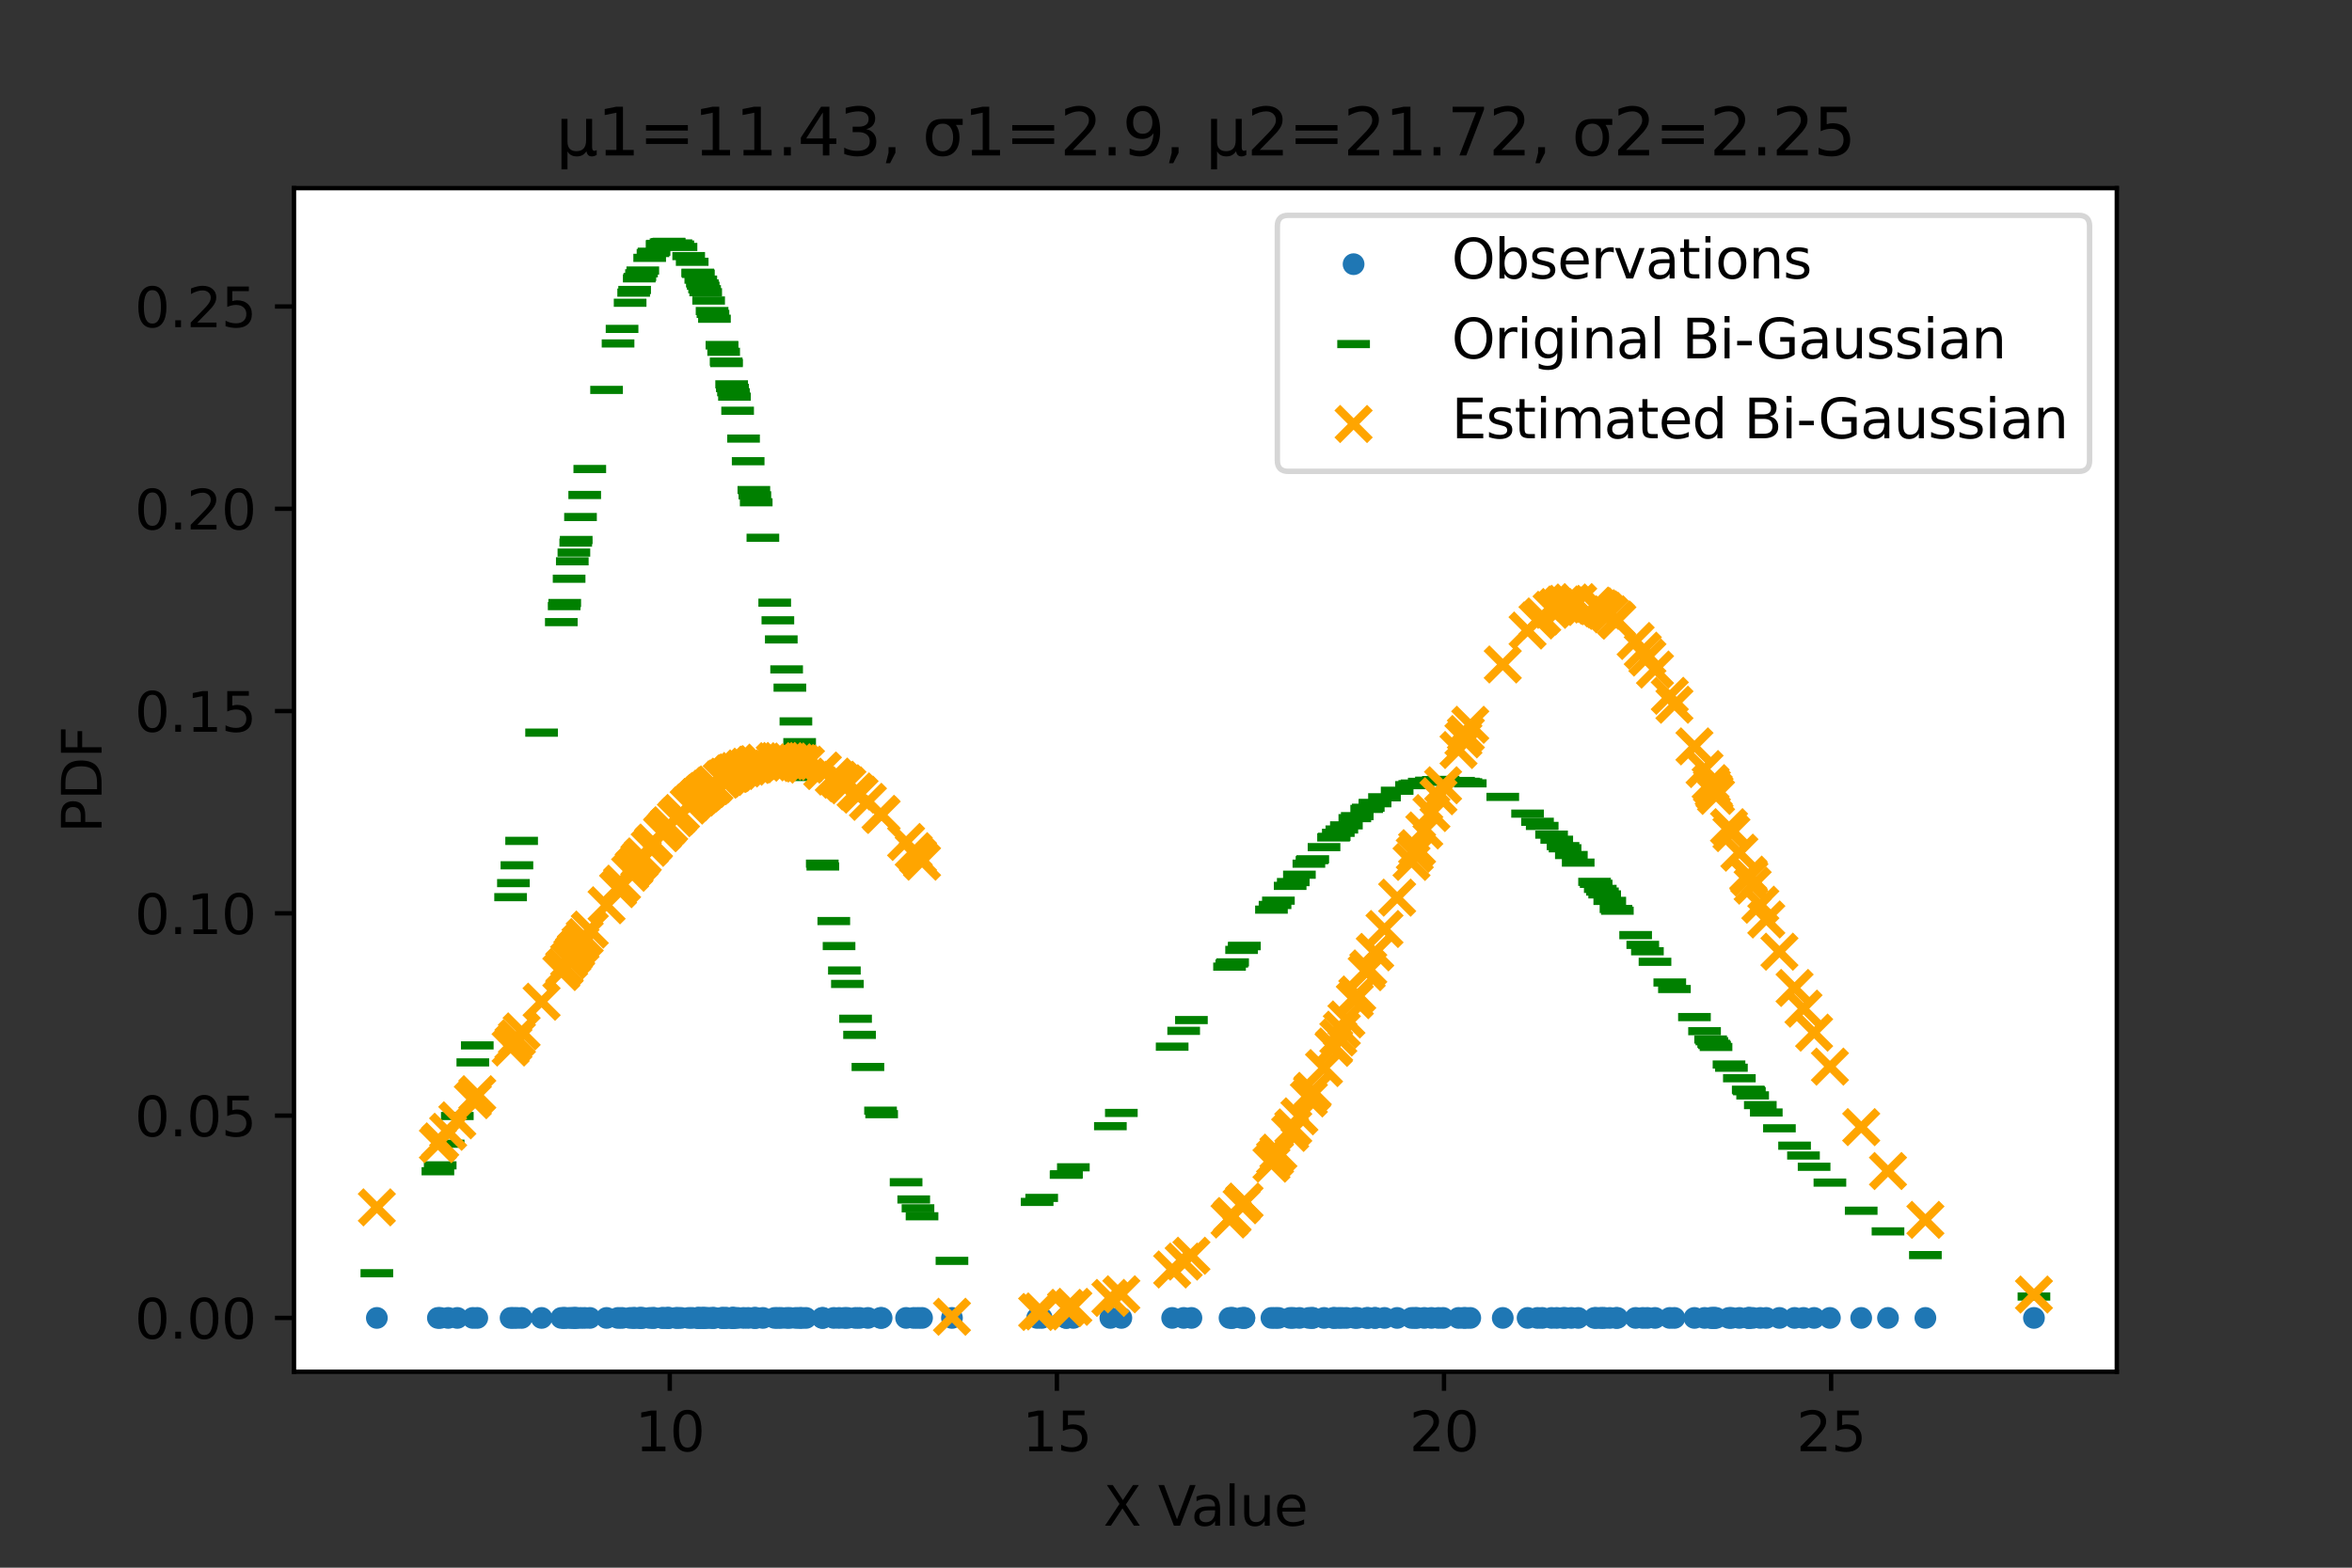 <?xml version="1.0" encoding="utf-8" standalone="no"?>
<!DOCTYPE svg PUBLIC "-//W3C//DTD SVG 1.1//EN"
  "http://www.w3.org/Graphics/SVG/1.1/DTD/svg11.dtd">
<svg xmlns:xlink="http://www.w3.org/1999/xlink" width="432pt" height="288pt" viewBox="0 0 432 288" xmlns="http://www.w3.org/2000/svg" version="1.1">
 <rect x="0" y="0" width="432" height="288" fill="#333333" stroke="none"/>
 <defs>
  <style type="text/css">*{stroke-linejoin: round; stroke-linecap: butt}</style>
 </defs>
 <g id="figure_1">
  <g id="patch_1">
   <path d="M 0 288 
L 432 288 
L 432 0 
L 0 0 
L 0 288 
z
" style="fill: none"/>
  </g>
  <g id="axes_1">
   <g id="patch_2">
    <path d="M 54 252 
L 388.8 252 
L 388.8 34.56 
L 54 34.56 
z
" style="fill: #ffffff"/>
   </g>
   <g id="PathCollection_1">
    <defs>
     <path id="m7e4ad0ae43" d="M 0 1.5 
C 0.398 1.5 0.779 1.342 1.061 1.061 
C 1.342 0.779 1.5 0.398 1.5 0 
C 1.5 -0.398 1.342 -0.779 1.061 -1.061 
C 0.779 -1.342 0.398 -1.5 0 -1.5 
C -0.398 -1.5 -0.779 -1.342 -1.061 -1.061 
C -1.342 -0.779 -1.5 -0.398 -1.5 0 
C -1.5 0.398 -1.342 0.779 -1.061 1.061 
C -0.779 1.342 -0.398 1.5 0 1.5 
z
" style="stroke: #1f77b4"/>
    </defs>
    <g clip-path="url(#p9a045a5c76)">
     <use xlink:href="#m7e4ad0ae43" x="119.94" y="242.116" style="fill: #1f77b4; stroke: #1f77b4"/>
     <use xlink:href="#m7e4ad0ae43" x="114.256" y="242.116" style="fill: #1f77b4; stroke: #1f77b4"/>
     <use xlink:href="#m7e4ad0ae43" x="140.122" y="242.116" style="fill: #1f77b4; stroke: #1f77b4"/>
     <use xlink:href="#m7e4ad0ae43" x="129.617" y="242.116" style="fill: #1f77b4; stroke: #1f77b4"/>
     <use xlink:href="#m7e4ad0ae43" x="153.145" y="242.116" style="fill: #1f77b4; stroke: #1f77b4"/>
     <use xlink:href="#m7e4ad0ae43" x="145.079" y="242.116" style="fill: #1f77b4; stroke: #1f77b4"/>
     <use xlink:href="#m7e4ad0ae43" x="104.531" y="242.116" style="fill: #1f77b4; stroke: #1f77b4"/>
     <use xlink:href="#m7e4ad0ae43" x="143.502" y="242.116" style="fill: #1f77b4; stroke: #1f77b4"/>
     <use xlink:href="#m7e4ad0ae43" x="168.61" y="242.116" style="fill: #1f77b4; stroke: #1f77b4"/>
     <use xlink:href="#m7e4ad0ae43" x="151.03" y="242.116" style="fill: #1f77b4; stroke: #1f77b4"/>
     <use xlink:href="#m7e4ad0ae43" x="126.493" y="242.116" style="fill: #1f77b4; stroke: #1f77b4"/>
     <use xlink:href="#m7e4ad0ae43" x="148.034" y="242.116" style="fill: #1f77b4; stroke: #1f77b4"/>
     <use xlink:href="#m7e4ad0ae43" x="105.409" y="242.116" style="fill: #1f77b4; stroke: #1f77b4"/>
     <use xlink:href="#m7e4ad0ae43" x="130.955" y="242.116" style="fill: #1f77b4; stroke: #1f77b4"/>
     <use xlink:href="#m7e4ad0ae43" x="99.476" y="242.116" style="fill: #1f77b4; stroke: #1f77b4"/>
     <use xlink:href="#m7e4ad0ae43" x="119.328" y="242.116" style="fill: #1f77b4; stroke: #1f77b4"/>
     <use xlink:href="#m7e4ad0ae43" x="113.519" y="242.116" style="fill: #1f77b4; stroke: #1f77b4"/>
     <use xlink:href="#m7e4ad0ae43" x="129.415" y="242.116" style="fill: #1f77b4; stroke: #1f77b4"/>
     <use xlink:href="#m7e4ad0ae43" x="83.996" y="242.116" style="fill: #1f77b4; stroke: #1f77b4"/>
     <use xlink:href="#m7e4ad0ae43" x="128.717" y="242.116" style="fill: #1f77b4; stroke: #1f77b4"/>
     <use xlink:href="#m7e4ad0ae43" x="118.063" y="242.116" style="fill: #1f77b4; stroke: #1f77b4"/>
     <use xlink:href="#m7e4ad0ae43" x="132.918" y="242.116" style="fill: #1f77b4; stroke: #1f77b4"/>
     <use xlink:href="#m7e4ad0ae43" x="87.664" y="242.116" style="fill: #1f77b4; stroke: #1f77b4"/>
     <use xlink:href="#m7e4ad0ae43" x="111.411" y="242.116" style="fill: #1f77b4; stroke: #1f77b4"/>
     <use xlink:href="#m7e4ad0ae43" x="103.098" y="242.116" style="fill: #1f77b4; stroke: #1f77b4"/>
     <use xlink:href="#m7e4ad0ae43" x="161.731" y="242.116" style="fill: #1f77b4; stroke: #1f77b4"/>
     <use xlink:href="#m7e4ad0ae43" x="69.218" y="242.116" style="fill: #1f77b4; stroke: #1f77b4"/>
     <use xlink:href="#m7e4ad0ae43" x="154.112" y="242.116" style="fill: #1f77b4; stroke: #1f77b4"/>
     <use xlink:href="#m7e4ad0ae43" x="133.444" y="242.116" style="fill: #1f77b4; stroke: #1f77b4"/>
     <use xlink:href="#m7e4ad0ae43" x="120.133" y="242.116" style="fill: #1f77b4; stroke: #1f77b4"/>
     <use xlink:href="#m7e4ad0ae43" x="133.376" y="242.116" style="fill: #1f77b4; stroke: #1f77b4"/>
     <use xlink:href="#m7e4ad0ae43" x="105.746" y="242.116" style="fill: #1f77b4; stroke: #1f77b4"/>
     <use xlink:href="#m7e4ad0ae43" x="147.254" y="242.116" style="fill: #1f77b4; stroke: #1f77b4"/>
     <use xlink:href="#m7e4ad0ae43" x="161.932" y="242.116" style="fill: #1f77b4; stroke: #1f77b4"/>
     <use xlink:href="#m7e4ad0ae43" x="138.649" y="242.116" style="fill: #1f77b4; stroke: #1f77b4"/>
     <use xlink:href="#m7e4ad0ae43" x="134.534" y="242.116" style="fill: #1f77b4; stroke: #1f77b4"/>
     <use xlink:href="#m7e4ad0ae43" x="94.302" y="242.116" style="fill: #1f77b4; stroke: #1f77b4"/>
     <use xlink:href="#m7e4ad0ae43" x="103.727" y="242.116" style="fill: #1f77b4; stroke: #1f77b4"/>
     <use xlink:href="#m7e4ad0ae43" x="93.784" y="242.116" style="fill: #1f77b4; stroke: #1f77b4"/>
     <use xlink:href="#m7e4ad0ae43" x="94.945" y="242.116" style="fill: #1f77b4; stroke: #1f77b4"/>
     <use xlink:href="#m7e4ad0ae43" x="155.092" y="242.116" style="fill: #1f77b4; stroke: #1f77b4"/>
     <use xlink:href="#m7e4ad0ae43" x="138.463" y="242.116" style="fill: #1f77b4; stroke: #1f77b4"/>
     <use xlink:href="#m7e4ad0ae43" x="107.396" y="242.116" style="fill: #1f77b4; stroke: #1f77b4"/>
     <use xlink:href="#m7e4ad0ae43" x="121.604" y="242.116" style="fill: #1f77b4; stroke: #1f77b4"/>
     <use xlink:href="#m7e4ad0ae43" x="117.416" y="242.116" style="fill: #1f77b4; stroke: #1f77b4"/>
     <use xlink:href="#m7e4ad0ae43" x="129.164" y="242.116" style="fill: #1f77b4; stroke: #1f77b4"/>
     <use xlink:href="#m7e4ad0ae43" x="122.894" y="242.116" style="fill: #1f77b4; stroke: #1f77b4"/>
     <use xlink:href="#m7e4ad0ae43" x="134.384" y="242.116" style="fill: #1f77b4; stroke: #1f77b4"/>
     <use xlink:href="#m7e4ad0ae43" x="134.542" y="242.116" style="fill: #1f77b4; stroke: #1f77b4"/>
     <use xlink:href="#m7e4ad0ae43" x="137.419" y="242.116" style="fill: #1f77b4; stroke: #1f77b4"/>
     <use xlink:href="#m7e4ad0ae43" x="131.226" y="242.116" style="fill: #1f77b4; stroke: #1f77b4"/>
     <use xlink:href="#m7e4ad0ae43" x="144.483" y="242.116" style="fill: #1f77b4; stroke: #1f77b4"/>
     <use xlink:href="#m7e4ad0ae43" x="121.733" y="242.116" style="fill: #1f77b4; stroke: #1f77b4"/>
     <use xlink:href="#m7e4ad0ae43" x="108.328" y="242.116" style="fill: #1f77b4; stroke: #1f77b4"/>
     <use xlink:href="#m7e4ad0ae43" x="142.874" y="242.116" style="fill: #1f77b4; stroke: #1f77b4"/>
     <use xlink:href="#m7e4ad0ae43" x="157.876" y="242.116" style="fill: #1f77b4; stroke: #1f77b4"/>
     <use xlink:href="#m7e4ad0ae43" x="136.569" y="242.116" style="fill: #1f77b4; stroke: #1f77b4"/>
     <use xlink:href="#m7e4ad0ae43" x="122.859" y="242.116" style="fill: #1f77b4; stroke: #1f77b4"/>
     <use xlink:href="#m7e4ad0ae43" x="167.828" y="242.116" style="fill: #1f77b4; stroke: #1f77b4"/>
     <use xlink:href="#m7e4ad0ae43" x="134.902" y="242.116" style="fill: #1f77b4; stroke: #1f77b4"/>
     <use xlink:href="#m7e4ad0ae43" x="128.161" y="242.116" style="fill: #1f77b4; stroke: #1f77b4"/>
     <use xlink:href="#m7e4ad0ae43" x="106.623" y="242.116" style="fill: #1f77b4; stroke: #1f77b4"/>
     <use xlink:href="#m7e4ad0ae43" x="155.645" y="242.116" style="fill: #1f77b4; stroke: #1f77b4"/>
     <use xlink:href="#m7e4ad0ae43" x="169.354" y="242.116" style="fill: #1f77b4; stroke: #1f77b4"/>
     <use xlink:href="#m7e4ad0ae43" x="129.002" y="242.116" style="fill: #1f77b4; stroke: #1f77b4"/>
     <use xlink:href="#m7e4ad0ae43" x="95.809" y="242.116" style="fill: #1f77b4; stroke: #1f77b4"/>
     <use xlink:href="#m7e4ad0ae43" x="115.738" y="242.116" style="fill: #1f77b4; stroke: #1f77b4"/>
     <use xlink:href="#m7e4ad0ae43" x="86.846" y="242.116" style="fill: #1f77b4; stroke: #1f77b4"/>
     <use xlink:href="#m7e4ad0ae43" x="116.566" y="242.116" style="fill: #1f77b4; stroke: #1f77b4"/>
     <use xlink:href="#m7e4ad0ae43" x="151.132" y="242.116" style="fill: #1f77b4; stroke: #1f77b4"/>
     <use xlink:href="#m7e4ad0ae43" x="80.853" y="242.116" style="fill: #1f77b4; stroke: #1f77b4"/>
     <use xlink:href="#m7e4ad0ae43" x="105.116" y="242.116" style="fill: #1f77b4; stroke: #1f77b4"/>
     <use xlink:href="#m7e4ad0ae43" x="127.137" y="242.116" style="fill: #1f77b4; stroke: #1f77b4"/>
     <use xlink:href="#m7e4ad0ae43" x="124.149" y="242.116" style="fill: #1f77b4; stroke: #1f77b4"/>
     <use xlink:href="#m7e4ad0ae43" x="122.602" y="242.116" style="fill: #1f77b4; stroke: #1f77b4"/>
     <use xlink:href="#m7e4ad0ae43" x="159.414" y="242.116" style="fill: #1f77b4; stroke: #1f77b4"/>
     <use xlink:href="#m7e4ad0ae43" x="117.53" y="242.116" style="fill: #1f77b4; stroke: #1f77b4"/>
     <use xlink:href="#m7e4ad0ae43" x="124.496" y="242.116" style="fill: #1f77b4; stroke: #1f77b4"/>
     <use xlink:href="#m7e4ad0ae43" x="128.258" y="242.116" style="fill: #1f77b4; stroke: #1f77b4"/>
     <use xlink:href="#m7e4ad0ae43" x="146.187" y="242.116" style="fill: #1f77b4; stroke: #1f77b4"/>
     <use xlink:href="#m7e4ad0ae43" x="132.599" y="242.116" style="fill: #1f77b4; stroke: #1f77b4"/>
     <use xlink:href="#m7e4ad0ae43" x="80.43" y="242.116" style="fill: #1f77b4; stroke: #1f77b4"/>
     <use xlink:href="#m7e4ad0ae43" x="146.872" y="242.116" style="fill: #1f77b4; stroke: #1f77b4"/>
     <use xlink:href="#m7e4ad0ae43" x="135.48" y="242.116" style="fill: #1f77b4; stroke: #1f77b4"/>
     <use xlink:href="#m7e4ad0ae43" x="130.157" y="242.116" style="fill: #1f77b4; stroke: #1f77b4"/>
     <use xlink:href="#m7e4ad0ae43" x="166.427" y="242.116" style="fill: #1f77b4; stroke: #1f77b4"/>
     <use xlink:href="#m7e4ad0ae43" x="142.295" y="242.116" style="fill: #1f77b4; stroke: #1f77b4"/>
     <use xlink:href="#m7e4ad0ae43" x="82.311" y="242.116" style="fill: #1f77b4; stroke: #1f77b4"/>
     <use xlink:href="#m7e4ad0ae43" x="125.082" y="242.116" style="fill: #1f77b4; stroke: #1f77b4"/>
     <use xlink:href="#m7e4ad0ae43" x="105.835" y="242.116" style="fill: #1f77b4; stroke: #1f77b4"/>
     <use xlink:href="#m7e4ad0ae43" x="138.896" y="242.116" style="fill: #1f77b4; stroke: #1f77b4"/>
     <use xlink:href="#m7e4ad0ae43" x="157.146" y="242.116" style="fill: #1f77b4; stroke: #1f77b4"/>
     <use xlink:href="#m7e4ad0ae43" x="128.208" y="242.116" style="fill: #1f77b4; stroke: #1f77b4"/>
     <use xlink:href="#m7e4ad0ae43" x="134.72" y="242.116" style="fill: #1f77b4; stroke: #1f77b4"/>
     <use xlink:href="#m7e4ad0ae43" x="116.388" y="242.116" style="fill: #1f77b4; stroke: #1f77b4"/>
     <use xlink:href="#m7e4ad0ae43" x="132.6" y="242.116" style="fill: #1f77b4; stroke: #1f77b4"/>
     <use xlink:href="#m7e4ad0ae43" x="117.826" y="242.116" style="fill: #1f77b4; stroke: #1f77b4"/>
     <use xlink:href="#m7e4ad0ae43" x="103.623" y="242.116" style="fill: #1f77b4; stroke: #1f77b4"/>
     <use xlink:href="#m7e4ad0ae43" x="122.337" y="242.116" style="fill: #1f77b4; stroke: #1f77b4"/>
     <use xlink:href="#m7e4ad0ae43" x="130.789" y="242.116" style="fill: #1f77b4; stroke: #1f77b4"/>
     <use xlink:href="#m7e4ad0ae43" x="293.929" y="242.116" style="fill: #1f77b4; stroke: #1f77b4"/>
     <use xlink:href="#m7e4ad0ae43" x="341.854" y="242.116" style="fill: #1f77b4; stroke: #1f77b4"/>
     <use xlink:href="#m7e4ad0ae43" x="323.323" y="242.116" style="fill: #1f77b4; stroke: #1f77b4"/>
     <use xlink:href="#m7e4ad0ae43" x="237.538" y="242.116" style="fill: #1f77b4; stroke: #1f77b4"/>
     <use xlink:href="#m7e4ad0ae43" x="247.299" y="242.116" style="fill: #1f77b4; stroke: #1f77b4"/>
     <use xlink:href="#m7e4ad0ae43" x="265.057" y="242.116" style="fill: #1f77b4; stroke: #1f77b4"/>
     <use xlink:href="#m7e4ad0ae43" x="203.946" y="242.116" style="fill: #1f77b4; stroke: #1f77b4"/>
     <use xlink:href="#m7e4ad0ae43" x="260.28" y="242.116" style="fill: #1f77b4; stroke: #1f77b4"/>
     <use xlink:href="#m7e4ad0ae43" x="313.08" y="242.116" style="fill: #1f77b4; stroke: #1f77b4"/>
     <use xlink:href="#m7e4ad0ae43" x="294.736" y="242.116" style="fill: #1f77b4; stroke: #1f77b4"/>
     <use xlink:href="#m7e4ad0ae43" x="303.979" y="242.116" style="fill: #1f77b4; stroke: #1f77b4"/>
     <use xlink:href="#m7e4ad0ae43" x="225.834" y="242.116" style="fill: #1f77b4; stroke: #1f77b4"/>
     <use xlink:href="#m7e4ad0ae43" x="262.916" y="242.116" style="fill: #1f77b4; stroke: #1f77b4"/>
     <use xlink:href="#m7e4ad0ae43" x="217.409" y="242.116" style="fill: #1f77b4; stroke: #1f77b4"/>
     <use xlink:href="#m7e4ad0ae43" x="288.617" y="242.116" style="fill: #1f77b4; stroke: #1f77b4"/>
     <use xlink:href="#m7e4ad0ae43" x="306.695" y="242.116" style="fill: #1f77b4; stroke: #1f77b4"/>
     <use xlink:href="#m7e4ad0ae43" x="276.018" y="242.116" style="fill: #1f77b4; stroke: #1f77b4"/>
     <use xlink:href="#m7e4ad0ae43" x="233.533" y="242.116" style="fill: #1f77b4; stroke: #1f77b4"/>
     <use xlink:href="#m7e4ad0ae43" x="293.175" y="242.116" style="fill: #1f77b4; stroke: #1f77b4"/>
     <use xlink:href="#m7e4ad0ae43" x="302.586" y="242.116" style="fill: #1f77b4; stroke: #1f77b4"/>
     <use xlink:href="#m7e4ad0ae43" x="287.087" y="242.116" style="fill: #1f77b4; stroke: #1f77b4"/>
     <use xlink:href="#m7e4ad0ae43" x="259.26" y="242.116" style="fill: #1f77b4; stroke: #1f77b4"/>
     <use xlink:href="#m7e4ad0ae43" x="295.672" y="242.116" style="fill: #1f77b4; stroke: #1f77b4"/>
     <use xlink:href="#m7e4ad0ae43" x="252.568" y="242.116" style="fill: #1f77b4; stroke: #1f77b4"/>
     <use xlink:href="#m7e4ad0ae43" x="314.197" y="242.116" style="fill: #1f77b4; stroke: #1f77b4"/>
     <use xlink:href="#m7e4ad0ae43" x="280.576" y="242.116" style="fill: #1f77b4; stroke: #1f77b4"/>
     <use xlink:href="#m7e4ad0ae43" x="218.833" y="242.116" style="fill: #1f77b4; stroke: #1f77b4"/>
     <use xlink:href="#m7e4ad0ae43" x="319.475" y="242.116" style="fill: #1f77b4; stroke: #1f77b4"/>
     <use xlink:href="#m7e4ad0ae43" x="321.914" y="242.116" style="fill: #1f77b4; stroke: #1f77b4"/>
     <use xlink:href="#m7e4ad0ae43" x="321.102" y="242.116" style="fill: #1f77b4; stroke: #1f77b4"/>
     <use xlink:href="#m7e4ad0ae43" x="321.316" y="242.116" style="fill: #1f77b4; stroke: #1f77b4"/>
     <use xlink:href="#m7e4ad0ae43" x="226.24" y="242.116" style="fill: #1f77b4; stroke: #1f77b4"/>
     <use xlink:href="#m7e4ad0ae43" x="245.813" y="242.116" style="fill: #1f77b4; stroke: #1f77b4"/>
     <use xlink:href="#m7e4ad0ae43" x="226.398" y="242.116" style="fill: #1f77b4; stroke: #1f77b4"/>
     <use xlink:href="#m7e4ad0ae43" x="268.79" y="242.116" style="fill: #1f77b4; stroke: #1f77b4"/>
     <use xlink:href="#m7e4ad0ae43" x="264.204" y="242.116" style="fill: #1f77b4; stroke: #1f77b4"/>
     <use xlink:href="#m7e4ad0ae43" x="311.225" y="242.116" style="fill: #1f77b4; stroke: #1f77b4"/>
     <use xlink:href="#m7e4ad0ae43" x="261.603" y="242.116" style="fill: #1f77b4; stroke: #1f77b4"/>
     <use xlink:href="#m7e4ad0ae43" x="336.105" y="242.116" style="fill: #1f77b4; stroke: #1f77b4"/>
     <use xlink:href="#m7e4ad0ae43" x="307.549" y="242.116" style="fill: #1f77b4; stroke: #1f77b4"/>
     <use xlink:href="#m7e4ad0ae43" x="240.407" y="242.116" style="fill: #1f77b4; stroke: #1f77b4"/>
     <use xlink:href="#m7e4ad0ae43" x="248.846" y="242.116" style="fill: #1f77b4; stroke: #1f77b4"/>
     <use xlink:href="#m7e4ad0ae43" x="267.892" y="242.116" style="fill: #1f77b4; stroke: #1f77b4"/>
     <use xlink:href="#m7e4ad0ae43" x="236.968" y="242.116" style="fill: #1f77b4; stroke: #1f77b4"/>
     <use xlink:href="#m7e4ad0ae43" x="259.856" y="242.116" style="fill: #1f77b4; stroke: #1f77b4"/>
     <use xlink:href="#m7e4ad0ae43" x="190.496" y="242.116" style="fill: #1f77b4; stroke: #1f77b4"/>
     <use xlink:href="#m7e4ad0ae43" x="317.573" y="242.116" style="fill: #1f77b4; stroke: #1f77b4"/>
     <use xlink:href="#m7e4ad0ae43" x="238.666" y="242.116" style="fill: #1f77b4; stroke: #1f77b4"/>
     <use xlink:href="#m7e4ad0ae43" x="329.615" y="242.116" style="fill: #1f77b4; stroke: #1f77b4"/>
     <use xlink:href="#m7e4ad0ae43" x="249.293" y="242.116" style="fill: #1f77b4; stroke: #1f77b4"/>
     <use xlink:href="#m7e4ad0ae43" x="215.294" y="242.116" style="fill: #1f77b4; stroke: #1f77b4"/>
     <use xlink:href="#m7e4ad0ae43" x="195.884" y="242.116" style="fill: #1f77b4; stroke: #1f77b4"/>
     <use xlink:href="#m7e4ad0ae43" x="270.048" y="242.116" style="fill: #1f77b4; stroke: #1f77b4"/>
     <use xlink:href="#m7e4ad0ae43" x="346.775" y="242.116" style="fill: #1f77b4; stroke: #1f77b4"/>
     <use xlink:href="#m7e4ad0ae43" x="240.975" y="242.116" style="fill: #1f77b4; stroke: #1f77b4"/>
     <use xlink:href="#m7e4ad0ae43" x="282.397" y="242.116" style="fill: #1f77b4; stroke: #1f77b4"/>
     <use xlink:href="#m7e4ad0ae43" x="314.76" y="242.116" style="fill: #1f77b4; stroke: #1f77b4"/>
     <use xlink:href="#m7e4ad0ae43" x="326.833" y="242.116" style="fill: #1f77b4; stroke: #1f77b4"/>
     <use xlink:href="#m7e4ad0ae43" x="256.619" y="242.116" style="fill: #1f77b4; stroke: #1f77b4"/>
     <use xlink:href="#m7e4ad0ae43" x="228.567" y="242.116" style="fill: #1f77b4; stroke: #1f77b4"/>
     <use xlink:href="#m7e4ad0ae43" x="254.294" y="242.116" style="fill: #1f77b4; stroke: #1f77b4"/>
     <use xlink:href="#m7e4ad0ae43" x="252.545" y="242.116" style="fill: #1f77b4; stroke: #1f77b4"/>
     <use xlink:href="#m7e4ad0ae43" x="314.921" y="242.116" style="fill: #1f77b4; stroke: #1f77b4"/>
     <use xlink:href="#m7e4ad0ae43" x="297.066" y="242.116" style="fill: #1f77b4; stroke: #1f77b4"/>
     <use xlink:href="#m7e4ad0ae43" x="315.189" y="242.116" style="fill: #1f77b4; stroke: #1f77b4"/>
     <use xlink:href="#m7e4ad0ae43" x="241.122" y="242.116" style="fill: #1f77b4; stroke: #1f77b4"/>
     <use xlink:href="#m7e4ad0ae43" x="285.933" y="242.116" style="fill: #1f77b4; stroke: #1f77b4"/>
     <use xlink:href="#m7e4ad0ae43" x="331.252" y="242.116" style="fill: #1f77b4; stroke: #1f77b4"/>
     <use xlink:href="#m7e4ad0ae43" x="301.735" y="242.116" style="fill: #1f77b4; stroke: #1f77b4"/>
     <use xlink:href="#m7e4ad0ae43" x="228.048" y="242.116" style="fill: #1f77b4; stroke: #1f77b4"/>
     <use xlink:href="#m7e4ad0ae43" x="205.961" y="242.116" style="fill: #1f77b4; stroke: #1f77b4"/>
     <use xlink:href="#m7e4ad0ae43" x="321.195" y="242.116" style="fill: #1f77b4; stroke: #1f77b4"/>
     <use xlink:href="#m7e4ad0ae43" x="245.054" y="242.116" style="fill: #1f77b4; stroke: #1f77b4"/>
     <use xlink:href="#m7e4ad0ae43" x="373.582" y="242.116" style="fill: #1f77b4; stroke: #1f77b4"/>
     <use xlink:href="#m7e4ad0ae43" x="333.203" y="242.116" style="fill: #1f77b4; stroke: #1f77b4"/>
     <use xlink:href="#m7e4ad0ae43" x="292.878" y="242.116" style="fill: #1f77b4; stroke: #1f77b4"/>
     <use xlink:href="#m7e4ad0ae43" x="318.018" y="242.116" style="fill: #1f77b4; stroke: #1f77b4"/>
     <use xlink:href="#m7e4ad0ae43" x="234.809" y="242.116" style="fill: #1f77b4; stroke: #1f77b4"/>
     <use xlink:href="#m7e4ad0ae43" x="246.461" y="242.116" style="fill: #1f77b4; stroke: #1f77b4"/>
     <use xlink:href="#m7e4ad0ae43" x="283.263" y="242.116" style="fill: #1f77b4; stroke: #1f77b4"/>
     <use xlink:href="#m7e4ad0ae43" x="294.326" y="242.116" style="fill: #1f77b4; stroke: #1f77b4"/>
     <use xlink:href="#m7e4ad0ae43" x="195.811" y="242.116" style="fill: #1f77b4; stroke: #1f77b4"/>
     <use xlink:href="#m7e4ad0ae43" x="324.42" y="242.116" style="fill: #1f77b4; stroke: #1f77b4"/>
     <use xlink:href="#m7e4ad0ae43" x="289.873" y="242.116" style="fill: #1f77b4; stroke: #1f77b4"/>
     <use xlink:href="#m7e4ad0ae43" x="244.939" y="242.116" style="fill: #1f77b4; stroke: #1f77b4"/>
     <use xlink:href="#m7e4ad0ae43" x="296.815" y="242.116" style="fill: #1f77b4; stroke: #1f77b4"/>
     <use xlink:href="#m7e4ad0ae43" x="284.982" y="242.116" style="fill: #1f77b4; stroke: #1f77b4"/>
     <use xlink:href="#m7e4ad0ae43" x="287.465" y="242.116" style="fill: #1f77b4; stroke: #1f77b4"/>
     <use xlink:href="#m7e4ad0ae43" x="300.423" y="242.116" style="fill: #1f77b4; stroke: #1f77b4"/>
     <use xlink:href="#m7e4ad0ae43" x="353.643" y="242.116" style="fill: #1f77b4; stroke: #1f77b4"/>
     <use xlink:href="#m7e4ad0ae43" x="251.316" y="242.116" style="fill: #1f77b4; stroke: #1f77b4"/>
     <use xlink:href="#m7e4ad0ae43" x="228.552" y="242.116" style="fill: #1f77b4; stroke: #1f77b4"/>
     <use xlink:href="#m7e4ad0ae43" x="234.193" y="242.116" style="fill: #1f77b4; stroke: #1f77b4"/>
     <use xlink:href="#m7e4ad0ae43" x="174.85" y="242.116" style="fill: #1f77b4; stroke: #1f77b4"/>
     <use xlink:href="#m7e4ad0ae43" x="197.146" y="242.116" style="fill: #1f77b4; stroke: #1f77b4"/>
     <use xlink:href="#m7e4ad0ae43" x="269.245" y="242.116" style="fill: #1f77b4; stroke: #1f77b4"/>
     <use xlink:href="#m7e4ad0ae43" x="191.332" y="242.116" style="fill: #1f77b4; stroke: #1f77b4"/>
     <use xlink:href="#m7e4ad0ae43" x="243.19" y="242.116" style="fill: #1f77b4; stroke: #1f77b4"/>
     <use xlink:href="#m7e4ad0ae43" x="314.427" y="242.116" style="fill: #1f77b4; stroke: #1f77b4"/>
     <use xlink:href="#m7e4ad0ae43" x="251.023" y="242.116" style="fill: #1f77b4; stroke: #1f77b4"/>
    </g>
   </g>
   <g id="PathCollection_2">
    <defs>
     <path id="m794ea037e9" d="M 3 0 
L -3 -0 
" style="stroke: #008000; stroke-width: 1.5"/>
    </defs>
    <g clip-path="url(#p9a045a5c76)">
     <use xlink:href="#m794ea037e9" x="119.94" y="46.486" style="fill: #008000; stroke: #008000; stroke-width: 1.5"/>
     <use xlink:href="#m794ea037e9" x="114.256" y="60.427" style="fill: #008000; stroke: #008000; stroke-width: 1.5"/>
     <use xlink:href="#m794ea037e9" x="140.122" y="98.793" style="fill: #008000; stroke: #008000; stroke-width: 1.5"/>
     <use xlink:href="#m794ea037e9" x="129.617" y="53.682" style="fill: #008000; stroke: #008000; stroke-width: 1.5"/>
     <use xlink:href="#m794ea037e9" x="153.145" y="169.21" style="fill: #008000; stroke: #008000; stroke-width: 1.5"/>
     <use xlink:href="#m794ea037e9" x="145.079" y="126.33" style="fill: #008000; stroke: #008000; stroke-width: 1.5"/>
     <use xlink:href="#m794ea037e9" x="104.531" y="106.32" style="fill: #008000; stroke: #008000; stroke-width: 1.5"/>
     <use xlink:href="#m794ea037e9" x="143.502" y="117.468" style="fill: #008000; stroke: #008000; stroke-width: 1.5"/>
     <use xlink:href="#m794ea037e9" x="168.61" y="221.983" style="fill: #008000; stroke: #008000; stroke-width: 1.5"/>
     <use xlink:href="#m794ea037e9" x="151.03" y="158.663" style="fill: #008000; stroke: #008000; stroke-width: 1.5"/>
     <use xlink:href="#m794ea037e9" x="126.493" y="47.048" style="fill: #008000; stroke: #008000; stroke-width: 1.5"/>
     <use xlink:href="#m794ea037e9" x="148.034" y="142.745" style="fill: #008000; stroke: #008000; stroke-width: 1.5"/>
     <use xlink:href="#m794ea037e9" x="105.409" y="101.512" style="fill: #008000; stroke: #008000; stroke-width: 1.5"/>
     <use xlink:href="#m794ea037e9" x="130.955" y="57.666" style="fill: #008000; stroke: #008000; stroke-width: 1.5"/>
     <use xlink:href="#m794ea037e9" x="99.476" y="134.593" style="fill: #008000; stroke: #008000; stroke-width: 1.5"/>
     <use xlink:href="#m794ea037e9" x="119.328" y="47.374" style="fill: #008000; stroke: #008000; stroke-width: 1.5"/>
     <use xlink:href="#m794ea037e9" x="113.519" y="63.095" style="fill: #008000; stroke: #008000; stroke-width: 1.5"/>
     <use xlink:href="#m794ea037e9" x="129.415" y="53.137" style="fill: #008000; stroke: #008000; stroke-width: 1.5"/>
     <use xlink:href="#m794ea037e9" x="83.996" y="205.02" style="fill: #008000; stroke: #008000; stroke-width: 1.5"/>
     <use xlink:href="#m794ea037e9" x="128.717" y="51.373" style="fill: #008000; stroke: #008000; stroke-width: 1.5"/>
     <use xlink:href="#m794ea037e9" x="118.063" y="49.698" style="fill: #008000; stroke: #008000; stroke-width: 1.5"/>
     <use xlink:href="#m794ea037e9" x="132.918" y="64.629" style="fill: #008000; stroke: #008000; stroke-width: 1.5"/>
     <use xlink:href="#m794ea037e9" x="87.664" y="192.054" style="fill: #008000; stroke: #008000; stroke-width: 1.5"/>
     <use xlink:href="#m794ea037e9" x="111.411" y="71.635" style="fill: #008000; stroke: #008000; stroke-width: 1.5"/>
     <use xlink:href="#m794ea037e9" x="103.098" y="114.29" style="fill: #008000; stroke: #008000; stroke-width: 1.5"/>
     <use xlink:href="#m794ea037e9" x="161.731" y="204.038" style="fill: #008000; stroke: #008000; stroke-width: 1.5"/>
     <use xlink:href="#m794ea037e9" x="69.218" y="233.899" style="fill: #008000; stroke: #008000; stroke-width: 1.5"/>
     <use xlink:href="#m794ea037e9" x="154.112" y="173.803" style="fill: #008000; stroke: #008000; stroke-width: 1.5"/>
     <use xlink:href="#m794ea037e9" x="133.444" y="66.702" style="fill: #008000; stroke: #008000; stroke-width: 1.5"/>
     <use xlink:href="#m794ea037e9" x="120.133" y="46.239" style="fill: #008000; stroke: #008000; stroke-width: 1.5"/>
     <use xlink:href="#m794ea037e9" x="133.376" y="66.43" style="fill: #008000; stroke: #008000; stroke-width: 1.5"/>
     <use xlink:href="#m794ea037e9" x="105.746" y="99.682" style="fill: #008000; stroke: #008000; stroke-width: 1.5"/>
     <use xlink:href="#m794ea037e9" x="147.254" y="138.457" style="fill: #008000; stroke: #008000; stroke-width: 1.5"/>
     <use xlink:href="#m794ea037e9" x="161.932" y="204.685" style="fill: #008000; stroke: #008000; stroke-width: 1.5"/>
     <use xlink:href="#m794ea037e9" x="138.649" y="90.994" style="fill: #008000; stroke: #008000; stroke-width: 1.5"/>
     <use xlink:href="#m794ea037e9" x="134.534" y="71.252" style="fill: #008000; stroke: #008000; stroke-width: 1.5"/>
     <use xlink:href="#m794ea037e9" x="94.302" y="162.233" style="fill: #008000; stroke: #008000; stroke-width: 1.5"/>
     <use xlink:href="#m794ea037e9" x="103.727" y="110.779" style="fill: #008000; stroke: #008000; stroke-width: 1.5"/>
     <use xlink:href="#m794ea037e9" x="93.784" y="164.821" style="fill: #008000; stroke: #008000; stroke-width: 1.5"/>
     <use xlink:href="#m794ea037e9" x="94.945" y="158.961" style="fill: #008000; stroke: #008000; stroke-width: 1.5"/>
     <use xlink:href="#m794ea037e9" x="155.092" y="178.297" style="fill: #008000; stroke: #008000; stroke-width: 1.5"/>
     <use xlink:href="#m794ea037e9" x="138.463" y="90.031" style="fill: #008000; stroke: #008000; stroke-width: 1.5"/>
     <use xlink:href="#m794ea037e9" x="107.396" y="90.933" style="fill: #008000; stroke: #008000; stroke-width: 1.5"/>
     <use xlink:href="#m794ea037e9" x="121.604" y="44.873" style="fill: #008000; stroke: #008000; stroke-width: 1.5"/>
     <use xlink:href="#m794ea037e9" x="117.416" y="51.138" style="fill: #008000; stroke: #008000; stroke-width: 1.5"/>
     <use xlink:href="#m794ea037e9" x="129.164" y="52.482" style="fill: #008000; stroke: #008000; stroke-width: 1.5"/>
     <use xlink:href="#m794ea037e9" x="122.894" y="44.444" style="fill: #008000; stroke: #008000; stroke-width: 1.5"/>
     <use xlink:href="#m794ea037e9" x="134.384" y="70.608" style="fill: #008000; stroke: #008000; stroke-width: 1.5"/>
     <use xlink:href="#m794ea037e9" x="134.542" y="71.287" style="fill: #008000; stroke: #008000; stroke-width: 1.5"/>
     <use xlink:href="#m794ea037e9" x="137.419" y="84.732" style="fill: #008000; stroke: #008000; stroke-width: 1.5"/>
     <use xlink:href="#m794ea037e9" x="131.226" y="58.552" style="fill: #008000; stroke: #008000; stroke-width: 1.5"/>
     <use xlink:href="#m794ea037e9" x="144.483" y="122.978" style="fill: #008000; stroke: #008000; stroke-width: 1.5"/>
     <use xlink:href="#m794ea037e9" x="121.733" y="44.798" style="fill: #008000; stroke: #008000; stroke-width: 1.5"/>
     <use xlink:href="#m794ea037e9" x="108.328" y="86.164" style="fill: #008000; stroke: #008000; stroke-width: 1.5"/>
     <use xlink:href="#m794ea037e9" x="142.874" y="113.953" style="fill: #008000; stroke: #008000; stroke-width: 1.5"/>
     <use xlink:href="#m794ea037e9" x="157.876" y="190.111" style="fill: #008000; stroke: #008000; stroke-width: 1.5"/>
     <use xlink:href="#m794ea037e9" x="136.569" y="80.568" style="fill: #008000; stroke: #008000; stroke-width: 1.5"/>
     <use xlink:href="#m794ea037e9" x="122.859" y="44.446" style="fill: #008000; stroke: #008000; stroke-width: 1.5"/>
     <use xlink:href="#m794ea037e9" x="167.828" y="220.357" style="fill: #008000; stroke: #008000; stroke-width: 1.5"/>
     <use xlink:href="#m794ea037e9" x="134.902" y="72.861" style="fill: #008000; stroke: #008000; stroke-width: 1.5"/>
     <use xlink:href="#m794ea037e9" x="128.161" y="50.107" style="fill: #008000; stroke: #008000; stroke-width: 1.5"/>
     <use xlink:href="#m794ea037e9" x="106.623" y="94.985" style="fill: #008000; stroke: #008000; stroke-width: 1.5"/>
     <use xlink:href="#m794ea037e9" x="155.645" y="180.757" style="fill: #008000; stroke: #008000; stroke-width: 1.5"/>
     <use xlink:href="#m794ea037e9" x="169.354" y="223.442" style="fill: #008000; stroke: #008000; stroke-width: 1.5"/>
     <use xlink:href="#m794ea037e9" x="129.002" y="52.071" style="fill: #008000; stroke: #008000; stroke-width: 1.5"/>
     <use xlink:href="#m794ea037e9" x="95.809" y="154.478" style="fill: #008000; stroke: #008000; stroke-width: 1.5"/>
     <use xlink:href="#m794ea037e9" x="115.738" y="55.618" style="fill: #008000; stroke: #008000; stroke-width: 1.5"/>
     <use xlink:href="#m794ea037e9" x="86.846" y="195.172" style="fill: #008000; stroke: #008000; stroke-width: 1.5"/>
     <use xlink:href="#m794ea037e9" x="116.566" y="53.275" style="fill: #008000; stroke: #008000; stroke-width: 1.5"/>
     <use xlink:href="#m794ea037e9" x="151.132" y="159.184" style="fill: #008000; stroke: #008000; stroke-width: 1.5"/>
     <use xlink:href="#m794ea037e9" x="80.853" y="214.092" style="fill: #008000; stroke: #008000; stroke-width: 1.5"/>
     <use xlink:href="#m794ea037e9" x="105.116" y="103.111" style="fill: #008000; stroke: #008000; stroke-width: 1.5"/>
     <use xlink:href="#m794ea037e9" x="127.137" y="48.094" style="fill: #008000; stroke: #008000; stroke-width: 1.5"/>
     <use xlink:href="#m794ea037e9" x="124.149" y="44.719" style="fill: #008000; stroke: #008000; stroke-width: 1.5"/>
     <use xlink:href="#m794ea037e9" x="122.602" y="44.478" style="fill: #008000; stroke: #008000; stroke-width: 1.5"/>
     <use xlink:href="#m794ea037e9" x="159.414" y="196.012" style="fill: #008000; stroke: #008000; stroke-width: 1.5"/>
     <use xlink:href="#m794ea037e9" x="117.53" y="50.873" style="fill: #008000; stroke: #008000; stroke-width: 1.5"/>
     <use xlink:href="#m794ea037e9" x="124.496" y="44.915" style="fill: #008000; stroke: #008000; stroke-width: 1.5"/>
     <use xlink:href="#m794ea037e9" x="128.258" y="50.318" style="fill: #008000; stroke: #008000; stroke-width: 1.5"/>
     <use xlink:href="#m794ea037e9" x="146.187" y="132.533" style="fill: #008000; stroke: #008000; stroke-width: 1.5"/>
     <use xlink:href="#m794ea037e9" x="132.599" y="63.414" style="fill: #008000; stroke: #008000; stroke-width: 1.5"/>
     <use xlink:href="#m794ea037e9" x="80.43" y="215.174" style="fill: #008000; stroke: #008000; stroke-width: 1.5"/>
     <use xlink:href="#m794ea037e9" x="146.872" y="136.342" style="fill: #008000; stroke: #008000; stroke-width: 1.5"/>
     <use xlink:href="#m794ea037e9" x="135.48" y="75.461" style="fill: #008000; stroke: #008000; stroke-width: 1.5"/>
     <use xlink:href="#m794ea037e9" x="130.157" y="55.21" style="fill: #008000; stroke: #008000; stroke-width: 1.5"/>
     <use xlink:href="#m794ea037e9" x="166.427" y="217.192" style="fill: #008000; stroke: #008000; stroke-width: 1.5"/>
     <use xlink:href="#m794ea037e9" x="142.295" y="110.721" style="fill: #008000; stroke: #008000; stroke-width: 1.5"/>
     <use xlink:href="#m794ea037e9" x="82.311" y="210.11" style="fill: #008000; stroke: #008000; stroke-width: 1.5"/>
     <use xlink:href="#m794ea037e9" x="125.082" y="45.365" style="fill: #008000; stroke: #008000; stroke-width: 1.5"/>
     <use xlink:href="#m794ea037e9" x="105.835" y="99.204" style="fill: #008000; stroke: #008000; stroke-width: 1.5"/>
     <use xlink:href="#m794ea037e9" x="138.896" y="92.279" style="fill: #008000; stroke: #008000; stroke-width: 1.5"/>
     <use xlink:href="#m794ea037e9" x="157.146" y="187.152" style="fill: #008000; stroke: #008000; stroke-width: 1.5"/>
     <use xlink:href="#m794ea037e9" x="128.208" y="50.21" style="fill: #008000; stroke: #008000; stroke-width: 1.5"/>
     <use xlink:href="#m794ea037e9" x="134.72" y="72.061" style="fill: #008000; stroke: #008000; stroke-width: 1.5"/>
     <use xlink:href="#m794ea037e9" x="116.388" y="53.758" style="fill: #008000; stroke: #008000; stroke-width: 1.5"/>
     <use xlink:href="#m794ea037e9" x="132.6" y="63.416" style="fill: #008000; stroke: #008000; stroke-width: 1.5"/>
     <use xlink:href="#m794ea037e9" x="117.826" y="50.207" style="fill: #008000; stroke: #008000; stroke-width: 1.5"/>
     <use xlink:href="#m794ea037e9" x="103.623" y="111.357" style="fill: #008000; stroke: #008000; stroke-width: 1.5"/>
     <use xlink:href="#m794ea037e9" x="122.337" y="44.541" style="fill: #008000; stroke: #008000; stroke-width: 1.5"/>
     <use xlink:href="#m794ea037e9" x="130.789" y="57.136" style="fill: #008000; stroke: #008000; stroke-width: 1.5"/>
    </g>
   </g>
   <g id="PathCollection_3">
    <g clip-path="url(#p9a045a5c76)">
     <use xlink:href="#m794ea037e9" x="293.929" y="163.3" style="fill: #008000; stroke: #008000; stroke-width: 1.5"/>
     <use xlink:href="#m794ea037e9" x="341.854" y="222.422" style="fill: #008000; stroke: #008000; stroke-width: 1.5"/>
     <use xlink:href="#m794ea037e9" x="323.323" y="203.014" style="fill: #008000; stroke: #008000; stroke-width: 1.5"/>
     <use xlink:href="#m794ea037e9" x="237.538" y="162.046" style="fill: #008000; stroke: #008000; stroke-width: 1.5"/>
     <use xlink:href="#m794ea037e9" x="247.299" y="151.629" style="fill: #008000; stroke: #008000; stroke-width: 1.5"/>
     <use xlink:href="#m794ea037e9" x="265.057" y="143.279" style="fill: #008000; stroke: #008000; stroke-width: 1.5"/>
     <use xlink:href="#m794ea037e9" x="203.946" y="206.886" style="fill: #008000; stroke: #008000; stroke-width: 1.5"/>
     <use xlink:href="#m794ea037e9" x="260.28" y="143.94" style="fill: #008000; stroke: #008000; stroke-width: 1.5"/>
     <use xlink:href="#m794ea037e9" x="313.08" y="189.431" style="fill: #008000; stroke: #008000; stroke-width: 1.5"/>
     <use xlink:href="#m794ea037e9" x="294.736" y="164.31" style="fill: #008000; stroke: #008000; stroke-width: 1.5"/>
     <use xlink:href="#m794ea037e9" x="303.979" y="176.694" style="fill: #008000; stroke: #008000; stroke-width: 1.5"/>
     <use xlink:href="#m794ea037e9" x="225.834" y="177.579" style="fill: #008000; stroke: #008000; stroke-width: 1.5"/>
     <use xlink:href="#m794ea037e9" x="262.916" y="143.423" style="fill: #008000; stroke: #008000; stroke-width: 1.5"/>
     <use xlink:href="#m794ea037e9" x="217.409" y="189.375" style="fill: #008000; stroke: #008000; stroke-width: 1.5"/>
     <use xlink:href="#m794ea037e9" x="288.617" y="157.074" style="fill: #008000; stroke: #008000; stroke-width: 1.5"/>
     <use xlink:href="#m794ea037e9" x="306.695" y="180.495" style="fill: #008000; stroke: #008000; stroke-width: 1.5"/>
     <use xlink:href="#m794ea037e9" x="276.018" y="146.392" style="fill: #008000; stroke: #008000; stroke-width: 1.5"/>
     <use xlink:href="#m794ea037e9" x="233.533" y="167.109" style="fill: #008000; stroke: #008000; stroke-width: 1.5"/>
     <use xlink:href="#m794ea037e9" x="293.175" y="162.369" style="fill: #008000; stroke: #008000; stroke-width: 1.5"/>
     <use xlink:href="#m794ea037e9" x="302.586" y="174.759" style="fill: #008000; stroke: #008000; stroke-width: 1.5"/>
     <use xlink:href="#m794ea037e9" x="287.087" y="155.441" style="fill: #008000; stroke: #008000; stroke-width: 1.5"/>
     <use xlink:href="#m794ea037e9" x="259.26" y="144.239" style="fill: #008000; stroke: #008000; stroke-width: 1.5"/>
     <use xlink:href="#m794ea037e9" x="295.672" y="165.501" style="fill: #008000; stroke: #008000; stroke-width: 1.5"/>
     <use xlink:href="#m794ea037e9" x="252.568" y="147.533" style="fill: #008000; stroke: #008000; stroke-width: 1.5"/>
     <use xlink:href="#m794ea037e9" x="314.197" y="190.973" style="fill: #008000; stroke: #008000; stroke-width: 1.5"/>
     <use xlink:href="#m794ea037e9" x="280.576" y="149.475" style="fill: #008000; stroke: #008000; stroke-width: 1.5"/>
     <use xlink:href="#m794ea037e9" x="218.833" y="187.395" style="fill: #008000; stroke: #008000; stroke-width: 1.5"/>
     <use xlink:href="#m794ea037e9" x="319.475" y="198.083" style="fill: #008000; stroke: #008000; stroke-width: 1.5"/>
     <use xlink:href="#m794ea037e9" x="321.914" y="201.237" style="fill: #008000; stroke: #008000; stroke-width: 1.5"/>
     <use xlink:href="#m794ea037e9" x="321.102" y="200.198" style="fill: #008000; stroke: #008000; stroke-width: 1.5"/>
     <use xlink:href="#m794ea037e9" x="321.316" y="200.473" style="fill: #008000; stroke: #008000; stroke-width: 1.5"/>
     <use xlink:href="#m794ea037e9" x="226.24" y="177.013" style="fill: #008000; stroke: #008000; stroke-width: 1.5"/>
     <use xlink:href="#m794ea037e9" x="245.813" y="152.997" style="fill: #008000; stroke: #008000; stroke-width: 1.5"/>
     <use xlink:href="#m794ea037e9" x="226.398" y="176.793" style="fill: #008000; stroke: #008000; stroke-width: 1.5"/>
     <use xlink:href="#m794ea037e9" x="268.79" y="143.623" style="fill: #008000; stroke: #008000; stroke-width: 1.5"/>
     <use xlink:href="#m794ea037e9" x="264.204" y="143.307" style="fill: #008000; stroke: #008000; stroke-width: 1.5"/>
     <use xlink:href="#m794ea037e9" x="311.225" y="186.849" style="fill: #008000; stroke: #008000; stroke-width: 1.5"/>
     <use xlink:href="#m794ea037e9" x="261.603" y="143.634" style="fill: #008000; stroke: #008000; stroke-width: 1.5"/>
     <use xlink:href="#m794ea037e9" x="336.105" y="217.255" style="fill: #008000; stroke: #008000; stroke-width: 1.5"/>
     <use xlink:href="#m794ea037e9" x="307.549" y="181.694" style="fill: #008000; stroke: #008000; stroke-width: 1.5"/>
     <use xlink:href="#m794ea037e9" x="240.407" y="158.663" style="fill: #008000; stroke: #008000; stroke-width: 1.5"/>
     <use xlink:href="#m794ea037e9" x="248.846" y="150.3" style="fill: #008000; stroke: #008000; stroke-width: 1.5"/>
     <use xlink:href="#m794ea037e9" x="267.892" y="143.472" style="fill: #008000; stroke: #008000; stroke-width: 1.5"/>
     <use xlink:href="#m794ea037e9" x="236.968" y="162.745" style="fill: #008000; stroke: #008000; stroke-width: 1.5"/>
     <use xlink:href="#m794ea037e9" x="259.856" y="144.058" style="fill: #008000; stroke: #008000; stroke-width: 1.5"/>
     <use xlink:href="#m794ea037e9" x="190.496" y="220.802" style="fill: #008000; stroke: #008000; stroke-width: 1.5"/>
     <use xlink:href="#m794ea037e9" x="317.573" y="195.56" style="fill: #008000; stroke: #008000; stroke-width: 1.5"/>
     <use xlink:href="#m794ea037e9" x="238.666" y="160.689" style="fill: #008000; stroke: #008000; stroke-width: 1.5"/>
     <use xlink:href="#m794ea037e9" x="329.615" y="210.475" style="fill: #008000; stroke: #008000; stroke-width: 1.5"/>
     <use xlink:href="#m794ea037e9" x="249.293" y="149.935" style="fill: #008000; stroke: #008000; stroke-width: 1.5"/>
     <use xlink:href="#m794ea037e9" x="215.294" y="192.286" style="fill: #008000; stroke: #008000; stroke-width: 1.5"/>
     <use xlink:href="#m794ea037e9" x="195.884" y="215.735" style="fill: #008000; stroke: #008000; stroke-width: 1.5"/>
     <use xlink:href="#m794ea037e9" x="270.048" y="143.908" style="fill: #008000; stroke: #008000; stroke-width: 1.5"/>
     <use xlink:href="#m794ea037e9" x="346.775" y="226.214" style="fill: #008000; stroke: #008000; stroke-width: 1.5"/>
     <use xlink:href="#m794ea037e9" x="240.975" y="158.021" style="fill: #008000; stroke: #008000; stroke-width: 1.5"/>
     <use xlink:href="#m794ea037e9" x="282.397" y="150.97" style="fill: #008000; stroke: #008000; stroke-width: 1.5"/>
     <use xlink:href="#m794ea037e9" x="314.76" y="191.747" style="fill: #008000; stroke: #008000; stroke-width: 1.5"/>
     <use xlink:href="#m794ea037e9" x="326.833" y="207.277" style="fill: #008000; stroke: #008000; stroke-width: 1.5"/>
     <use xlink:href="#m794ea037e9" x="256.619" y="145.269" style="fill: #008000; stroke: #008000; stroke-width: 1.5"/>
     <use xlink:href="#m794ea037e9" x="228.567" y="173.787" style="fill: #008000; stroke: #008000; stroke-width: 1.5"/>
     <use xlink:href="#m794ea037e9" x="254.294" y="146.47" style="fill: #008000; stroke: #008000; stroke-width: 1.5"/>
     <use xlink:href="#m794ea037e9" x="252.545" y="147.548" style="fill: #008000; stroke: #008000; stroke-width: 1.5"/>
     <use xlink:href="#m794ea037e9" x="314.921" y="191.967" style="fill: #008000; stroke: #008000; stroke-width: 1.5"/>
     <use xlink:href="#m794ea037e9" x="297.066" y="167.307" style="fill: #008000; stroke: #008000; stroke-width: 1.5"/>
     <use xlink:href="#m794ea037e9" x="315.189" y="192.334" style="fill: #008000; stroke: #008000; stroke-width: 1.5"/>
     <use xlink:href="#m794ea037e9" x="241.122" y="157.857" style="fill: #008000; stroke: #008000; stroke-width: 1.5"/>
     <use xlink:href="#m794ea037e9" x="285.933" y="154.263" style="fill: #008000; stroke: #008000; stroke-width: 1.5"/>
     <use xlink:href="#m794ea037e9" x="331.252" y="212.277" style="fill: #008000; stroke: #008000; stroke-width: 1.5"/>
     <use xlink:href="#m794ea037e9" x="301.735" y="173.587" style="fill: #008000; stroke: #008000; stroke-width: 1.5"/>
     <use xlink:href="#m794ea037e9" x="228.048" y="174.503" style="fill: #008000; stroke: #008000; stroke-width: 1.5"/>
     <use xlink:href="#m794ea037e9" x="205.961" y="204.455" style="fill: #008000; stroke: #008000; stroke-width: 1.5"/>
     <use xlink:href="#m794ea037e9" x="321.195" y="200.317" style="fill: #008000; stroke: #008000; stroke-width: 1.5"/>
     <use xlink:href="#m794ea037e9" x="245.054" y="153.73" style="fill: #008000; stroke: #008000; stroke-width: 1.5"/>
     <use xlink:href="#m794ea037e9" x="373.582" y="238.189" style="fill: #008000; stroke: #008000; stroke-width: 1.5"/>
     <use xlink:href="#m794ea037e9" x="333.203" y="214.346" style="fill: #008000; stroke: #008000; stroke-width: 1.5"/>
     <use xlink:href="#m794ea037e9" x="292.878" y="162.006" style="fill: #008000; stroke: #008000; stroke-width: 1.5"/>
     <use xlink:href="#m794ea037e9" x="318.018" y="196.155" style="fill: #008000; stroke: #008000; stroke-width: 1.5"/>
     <use xlink:href="#m794ea037e9" x="234.809" y="165.458" style="fill: #008000; stroke: #008000; stroke-width: 1.5"/>
     <use xlink:href="#m794ea037e9" x="246.461" y="152.389" style="fill: #008000; stroke: #008000; stroke-width: 1.5"/>
     <use xlink:href="#m794ea037e9" x="283.263" y="151.73" style="fill: #008000; stroke: #008000; stroke-width: 1.5"/>
     <use xlink:href="#m794ea037e9" x="294.326" y="163.795" style="fill: #008000; stroke: #008000; stroke-width: 1.5"/>
     <use xlink:href="#m794ea037e9" x="195.811" y="215.809" style="fill: #008000; stroke: #008000; stroke-width: 1.5"/>
     <use xlink:href="#m794ea037e9" x="324.42" y="204.372" style="fill: #008000; stroke: #008000; stroke-width: 1.5"/>
     <use xlink:href="#m794ea037e9" x="289.873" y="158.472" style="fill: #008000; stroke: #008000; stroke-width: 1.5"/>
     <use xlink:href="#m794ea037e9" x="244.939" y="153.843" style="fill: #008000; stroke: #008000; stroke-width: 1.5"/>
     <use xlink:href="#m794ea037e9" x="296.815" y="166.978" style="fill: #008000; stroke: #008000; stroke-width: 1.5"/>
     <use xlink:href="#m794ea037e9" x="284.982" y="153.329" style="fill: #008000; stroke: #008000; stroke-width: 1.5"/>
     <use xlink:href="#m794ea037e9" x="287.465" y="155.836" style="fill: #008000; stroke: #008000; stroke-width: 1.5"/>
     <use xlink:href="#m794ea037e9" x="300.423" y="171.792" style="fill: #008000; stroke: #008000; stroke-width: 1.5"/>
     <use xlink:href="#m794ea037e9" x="353.643" y="230.577" style="fill: #008000; stroke: #008000; stroke-width: 1.5"/>
     <use xlink:href="#m794ea037e9" x="251.316" y="148.393" style="fill: #008000; stroke: #008000; stroke-width: 1.5"/>
     <use xlink:href="#m794ea037e9" x="228.552" y="173.808" style="fill: #008000; stroke: #008000; stroke-width: 1.5"/>
     <use xlink:href="#m794ea037e9" x="234.193" y="166.251" style="fill: #008000; stroke: #008000; stroke-width: 1.5"/>
     <use xlink:href="#m794ea037e9" x="174.85" y="231.633" style="fill: #008000; stroke: #008000; stroke-width: 1.5"/>
     <use xlink:href="#m794ea037e9" x="197.146" y="214.449" style="fill: #008000; stroke: #008000; stroke-width: 1.5"/>
     <use xlink:href="#m794ea037e9" x="269.245" y="143.717" style="fill: #008000; stroke: #008000; stroke-width: 1.5"/>
     <use xlink:href="#m794ea037e9" x="191.332" y="220.062" style="fill: #008000; stroke: #008000; stroke-width: 1.5"/>
     <use xlink:href="#m794ea037e9" x="243.19" y="155.62" style="fill: #008000; stroke: #008000; stroke-width: 1.5"/>
     <use xlink:href="#m794ea037e9" x="314.427" y="191.29" style="fill: #008000; stroke: #008000; stroke-width: 1.5"/>
     <use xlink:href="#m794ea037e9" x="251.023" y="148.605" style="fill: #008000; stroke: #008000; stroke-width: 1.5"/>
    </g>
   </g>
   <g id="PathCollection_4">
    <defs>
     <path id="mef7f522e9f" d="M -3 3 
L 3 -3 
M -3 -3 
L 3 3 
" style="stroke: #ffa500; stroke-width: 1.5"/>
    </defs>
    <g clip-path="url(#p9a045a5c76)">
     <use xlink:href="#mef7f522e9f" x="119.94" y="155.018" style="fill: #ffa500; stroke: #ffa500; stroke-width: 1.5"/>
     <use xlink:href="#mef7f522e9f" x="114.256" y="162.337" style="fill: #ffa500; stroke: #ffa500; stroke-width: 1.5"/>
     <use xlink:href="#mef7f522e9f" x="140.122" y="140.111" style="fill: #ffa500; stroke: #ffa500; stroke-width: 1.5"/>
     <use xlink:href="#mef7f522e9f" x="129.617" y="145.31" style="fill: #ffa500; stroke: #ffa500; stroke-width: 1.5"/>
     <use xlink:href="#mef7f522e9f" x="153.145" y="142.665" style="fill: #ffa500; stroke: #ffa500; stroke-width: 1.5"/>
     <use xlink:href="#mef7f522e9f" x="145.079" y="139.895" style="fill: #ffa500; stroke: #ffa500; stroke-width: 1.5"/>
     <use xlink:href="#mef7f522e9f" x="104.531" y="176.424" style="fill: #ffa500; stroke: #ffa500; stroke-width: 1.5"/>
     <use xlink:href="#mef7f522e9f" x="143.502" y="139.803" style="fill: #ffa500; stroke: #ffa500; stroke-width: 1.5"/>
     <use xlink:href="#mef7f522e9f" x="168.61" y="157.352" style="fill: #ffa500; stroke: #ffa500; stroke-width: 1.5"/>
     <use xlink:href="#mef7f522e9f" x="151.03" y="141.574" style="fill: #ffa500; stroke: #ffa500; stroke-width: 1.5"/>
     <use xlink:href="#mef7f522e9f" x="126.493" y="147.992" style="fill: #ffa500; stroke: #ffa500; stroke-width: 1.5"/>
     <use xlink:href="#mef7f522e9f" x="148.034" y="140.468" style="fill: #ffa500; stroke: #ffa500; stroke-width: 1.5"/>
     <use xlink:href="#mef7f522e9f" x="105.409" y="175.109" style="fill: #ffa500; stroke: #ffa500; stroke-width: 1.5"/>
     <use xlink:href="#mef7f522e9f" x="130.955" y="144.31" style="fill: #ffa500; stroke: #ffa500; stroke-width: 1.5"/>
     <use xlink:href="#mef7f522e9f" x="99.476" y="184.026" style="fill: #ffa500; stroke: #ffa500; stroke-width: 1.5"/>
     <use xlink:href="#mef7f522e9f" x="119.328" y="155.758" style="fill: #ffa500; stroke: #ffa500; stroke-width: 1.5"/>
     <use xlink:href="#mef7f522e9f" x="113.519" y="163.35" style="fill: #ffa500; stroke: #ffa500; stroke-width: 1.5"/>
     <use xlink:href="#mef7f522e9f" x="129.415" y="145.469" style="fill: #ffa500; stroke: #ffa500; stroke-width: 1.5"/>
     <use xlink:href="#mef7f522e9f" x="83.996" y="205.817" style="fill: #ffa500; stroke: #ffa500; stroke-width: 1.5"/>
     <use xlink:href="#mef7f522e9f" x="128.717" y="146.034" style="fill: #ffa500; stroke: #ffa500; stroke-width: 1.5"/>
     <use xlink:href="#mef7f522e9f" x="118.063" y="157.328" style="fill: #ffa500; stroke: #ffa500; stroke-width: 1.5"/>
     <use xlink:href="#mef7f522e9f" x="132.918" y="143.014" style="fill: #ffa500; stroke: #ffa500; stroke-width: 1.5"/>
     <use xlink:href="#mef7f522e9f" x="87.664" y="201.018" style="fill: #ffa500; stroke: #ffa500; stroke-width: 1.5"/>
     <use xlink:href="#mef7f522e9f" x="111.411" y="166.31" style="fill: #ffa500; stroke: #ffa500; stroke-width: 1.5"/>
     <use xlink:href="#mef7f522e9f" x="103.098" y="178.578" style="fill: #ffa500; stroke: #ffa500; stroke-width: 1.5"/>
     <use xlink:href="#mef7f522e9f" x="161.731" y="149.512" style="fill: #ffa500; stroke: #ffa500; stroke-width: 1.5"/>
     <use xlink:href="#mef7f522e9f" x="69.218" y="221.803" style="fill: #ffa500; stroke: #ffa500; stroke-width: 1.5"/>
     <use xlink:href="#mef7f522e9f" x="154.112" y="143.247" style="fill: #ffa500; stroke: #ffa500; stroke-width: 1.5"/>
     <use xlink:href="#mef7f522e9f" x="133.444" y="142.703" style="fill: #ffa500; stroke: #ffa500; stroke-width: 1.5"/>
     <use xlink:href="#mef7f522e9f" x="120.133" y="154.788" style="fill: #ffa500; stroke: #ffa500; stroke-width: 1.5"/>
     <use xlink:href="#mef7f522e9f" x="133.376" y="142.742" style="fill: #ffa500; stroke: #ffa500; stroke-width: 1.5"/>
     <use xlink:href="#mef7f522e9f" x="105.746" y="174.605" style="fill: #ffa500; stroke: #ffa500; stroke-width: 1.5"/>
     <use xlink:href="#mef7f522e9f" x="147.254" y="140.266" style="fill: #ffa500; stroke: #ffa500; stroke-width: 1.5"/>
     <use xlink:href="#mef7f522e9f" x="161.932" y="149.714" style="fill: #ffa500; stroke: #ffa500; stroke-width: 1.5"/>
     <use xlink:href="#mef7f522e9f" x="138.649" y="140.459" style="fill: #ffa500; stroke: #ffa500; stroke-width: 1.5"/>
     <use xlink:href="#mef7f522e9f" x="134.534" y="142.105" style="fill: #ffa500; stroke: #ffa500; stroke-width: 1.5"/>
     <use xlink:href="#mef7f522e9f" x="94.302" y="191.69" style="fill: #ffa500; stroke: #ffa500; stroke-width: 1.5"/>
     <use xlink:href="#mef7f522e9f" x="103.727" y="177.632" style="fill: #ffa500; stroke: #ffa500; stroke-width: 1.5"/>
     <use xlink:href="#mef7f522e9f" x="93.784" y="192.441" style="fill: #ffa500; stroke: #ffa500; stroke-width: 1.5"/>
     <use xlink:href="#mef7f522e9f" x="94.945" y="190.751" style="fill: #ffa500; stroke: #ffa500; stroke-width: 1.5"/>
     <use xlink:href="#mef7f522e9f" x="155.092" y="143.888" style="fill: #ffa500; stroke: #ffa500; stroke-width: 1.5"/>
     <use xlink:href="#mef7f522e9f" x="138.463" y="140.513" style="fill: #ffa500; stroke: #ffa500; stroke-width: 1.5"/>
     <use xlink:href="#mef7f522e9f" x="107.396" y="172.152" style="fill: #ffa500; stroke: #ffa500; stroke-width: 1.5"/>
     <use xlink:href="#mef7f522e9f" x="121.604" y="153.072" style="fill: #ffa500; stroke: #ffa500; stroke-width: 1.5"/>
     <use xlink:href="#mef7f522e9f" x="117.416" y="158.151" style="fill: #ffa500; stroke: #ffa500; stroke-width: 1.5"/>
     <use xlink:href="#mef7f522e9f" x="129.164" y="145.669" style="fill: #ffa500; stroke: #ffa500; stroke-width: 1.5"/>
     <use xlink:href="#mef7f522e9f" x="122.894" y="151.635" style="fill: #ffa500; stroke: #ffa500; stroke-width: 1.5"/>
     <use xlink:href="#mef7f522e9f" x="134.384" y="142.183" style="fill: #ffa500; stroke: #ffa500; stroke-width: 1.5"/>
     <use xlink:href="#mef7f522e9f" x="134.542" y="142.101" style="fill: #ffa500; stroke: #ffa500; stroke-width: 1.5"/>
     <use xlink:href="#mef7f522e9f" x="137.419" y="140.848" style="fill: #ffa500; stroke: #ffa500; stroke-width: 1.5"/>
     <use xlink:href="#mef7f522e9f" x="131.226" y="144.119" style="fill: #ffa500; stroke: #ffa500; stroke-width: 1.5"/>
     <use xlink:href="#mef7f522e9f" x="144.483" y="139.843" style="fill: #ffa500; stroke: #ffa500; stroke-width: 1.5"/>
     <use xlink:href="#mef7f522e9f" x="121.733" y="152.925" style="fill: #ffa500; stroke: #ffa500; stroke-width: 1.5"/>
     <use xlink:href="#mef7f522e9f" x="108.328" y="170.776" style="fill: #ffa500; stroke: #ffa500; stroke-width: 1.5"/>
     <use xlink:href="#mef7f522e9f" x="142.874" y="139.809" style="fill: #ffa500; stroke: #ffa500; stroke-width: 1.5"/>
     <use xlink:href="#mef7f522e9f" x="157.876" y="145.983" style="fill: #ffa500; stroke: #ffa500; stroke-width: 1.5"/>
     <use xlink:href="#mef7f522e9f" x="136.569" y="141.169" style="fill: #ffa500; stroke: #ffa500; stroke-width: 1.5"/>
     <use xlink:href="#mef7f522e9f" x="122.859" y="151.673" style="fill: #ffa500; stroke: #ffa500; stroke-width: 1.5"/>
     <use xlink:href="#mef7f522e9f" x="167.828" y="156.375" style="fill: #ffa500; stroke: #ffa500; stroke-width: 1.5"/>
     <use xlink:href="#mef7f522e9f" x="134.902" y="141.918" style="fill: #ffa500; stroke: #ffa500; stroke-width: 1.5"/>
     <use xlink:href="#mef7f522e9f" x="128.161" y="146.501" style="fill: #ffa500; stroke: #ffa500; stroke-width: 1.5"/>
     <use xlink:href="#mef7f522e9f" x="106.623" y="173.298" style="fill: #ffa500; stroke: #ffa500; stroke-width: 1.5"/>
     <use xlink:href="#mef7f522e9f" x="155.645" y="144.272" style="fill: #ffa500; stroke: #ffa500; stroke-width: 1.5"/>
     <use xlink:href="#mef7f522e9f" x="169.354" y="158.3" style="fill: #ffa500; stroke: #ffa500; stroke-width: 1.5"/>
     <use xlink:href="#mef7f522e9f" x="129.002" y="145.8" style="fill: #ffa500; stroke: #ffa500; stroke-width: 1.5"/>
     <use xlink:href="#mef7f522e9f" x="95.809" y="189.482" style="fill: #ffa500; stroke: #ffa500; stroke-width: 1.5"/>
     <use xlink:href="#mef7f522e9f" x="115.738" y="160.34" style="fill: #ffa500; stroke: #ffa500; stroke-width: 1.5"/>
     <use xlink:href="#mef7f522e9f" x="86.846" y="202.114" style="fill: #ffa500; stroke: #ffa500; stroke-width: 1.5"/>
     <use xlink:href="#mef7f522e9f" x="116.566" y="159.25" style="fill: #ffa500; stroke: #ffa500; stroke-width: 1.5"/>
     <use xlink:href="#mef7f522e9f" x="151.132" y="141.621" style="fill: #ffa500; stroke: #ffa500; stroke-width: 1.5"/>
     <use xlink:href="#mef7f522e9f" x="80.853" y="209.686" style="fill: #ffa500; stroke: #ffa500; stroke-width: 1.5"/>
     <use xlink:href="#mef7f522e9f" x="105.116" y="175.548" style="fill: #ffa500; stroke: #ffa500; stroke-width: 1.5"/>
     <use xlink:href="#mef7f522e9f" x="127.137" y="147.4" style="fill: #ffa500; stroke: #ffa500; stroke-width: 1.5"/>
     <use xlink:href="#mef7f522e9f" x="124.149" y="150.301" style="fill: #ffa500; stroke: #ffa500; stroke-width: 1.5"/>
     <use xlink:href="#mef7f522e9f" x="122.602" y="151.954" style="fill: #ffa500; stroke: #ffa500; stroke-width: 1.5"/>
     <use xlink:href="#mef7f522e9f" x="159.414" y="147.307" style="fill: #ffa500; stroke: #ffa500; stroke-width: 1.5"/>
     <use xlink:href="#mef7f522e9f" x="117.53" y="158.005" style="fill: #ffa500; stroke: #ffa500; stroke-width: 1.5"/>
     <use xlink:href="#mef7f522e9f" x="124.496" y="149.944" style="fill: #ffa500; stroke: #ffa500; stroke-width: 1.5"/>
     <use xlink:href="#mef7f522e9f" x="128.258" y="146.418" style="fill: #ffa500; stroke: #ffa500; stroke-width: 1.5"/>
     <use xlink:href="#mef7f522e9f" x="146.187" y="140.049" style="fill: #ffa500; stroke: #ffa500; stroke-width: 1.5"/>
     <use xlink:href="#mef7f522e9f" x="132.599" y="143.211" style="fill: #ffa500; stroke: #ffa500; stroke-width: 1.5"/>
     <use xlink:href="#mef7f522e9f" x="80.43" y="210.189" style="fill: #ffa500; stroke: #ffa500; stroke-width: 1.5"/>
     <use xlink:href="#mef7f522e9f" x="146.872" y="140.18" style="fill: #ffa500; stroke: #ffa500; stroke-width: 1.5"/>
     <use xlink:href="#mef7f522e9f" x="135.48" y="141.64" style="fill: #ffa500; stroke: #ffa500; stroke-width: 1.5"/>
     <use xlink:href="#mef7f522e9f" x="130.157" y="144.896" style="fill: #ffa500; stroke: #ffa500; stroke-width: 1.5"/>
     <use xlink:href="#mef7f522e9f" x="166.427" y="154.676" style="fill: #ffa500; stroke: #ffa500; stroke-width: 1.5"/>
     <use xlink:href="#mef7f522e9f" x="142.295" y="139.835" style="fill: #ffa500; stroke: #ffa500; stroke-width: 1.5"/>
     <use xlink:href="#mef7f522e9f" x="82.311" y="207.92" style="fill: #ffa500; stroke: #ffa500; stroke-width: 1.5"/>
     <use xlink:href="#mef7f522e9f" x="125.082" y="149.352" style="fill: #ffa500; stroke: #ffa500; stroke-width: 1.5"/>
     <use xlink:href="#mef7f522e9f" x="105.835" y="174.473" style="fill: #ffa500; stroke: #ffa500; stroke-width: 1.5"/>
     <use xlink:href="#mef7f522e9f" x="138.896" y="140.392" style="fill: #ffa500; stroke: #ffa500; stroke-width: 1.5"/>
     <use xlink:href="#mef7f522e9f" x="157.146" y="145.395" style="fill: #ffa500; stroke: #ffa500; stroke-width: 1.5"/>
     <use xlink:href="#mef7f522e9f" x="128.208" y="146.46" style="fill: #ffa500; stroke: #ffa500; stroke-width: 1.5"/>
     <use xlink:href="#mef7f522e9f" x="134.72" y="142.01" style="fill: #ffa500; stroke: #ffa500; stroke-width: 1.5"/>
     <use xlink:href="#mef7f522e9f" x="116.388" y="159.483" style="fill: #ffa500; stroke: #ffa500; stroke-width: 1.5"/>
     <use xlink:href="#mef7f522e9f" x="132.6" y="143.21" style="fill: #ffa500; stroke: #ffa500; stroke-width: 1.5"/>
     <use xlink:href="#mef7f522e9f" x="117.826" y="157.628" style="fill: #ffa500; stroke: #ffa500; stroke-width: 1.5"/>
     <use xlink:href="#mef7f522e9f" x="103.623" y="177.788" style="fill: #ffa500; stroke: #ffa500; stroke-width: 1.5"/>
     <use xlink:href="#mef7f522e9f" x="122.337" y="152.248" style="fill: #ffa500; stroke: #ffa500; stroke-width: 1.5"/>
     <use xlink:href="#mef7f522e9f" x="130.789" y="144.43" style="fill: #ffa500; stroke: #ffa500; stroke-width: 1.5"/>
    </g>
   </g>
   <g id="PathCollection_5">
    <g clip-path="url(#p9a045a5c76)">
     <use xlink:href="#mef7f522e9f" x="293.929" y="111.744" style="fill: #ffa500; stroke: #ffa500; stroke-width: 1.5"/>
     <use xlink:href="#mef7f522e9f" x="341.854" y="207.066" style="fill: #ffa500; stroke: #ffa500; stroke-width: 1.5"/>
     <use xlink:href="#mef7f522e9f" x="323.323" y="166.204" style="fill: #ffa500; stroke: #ffa500; stroke-width: 1.5"/>
     <use xlink:href="#mef7f522e9f" x="237.538" y="207.118" style="fill: #ffa500; stroke: #ffa500; stroke-width: 1.5"/>
     <use xlink:href="#mef7f522e9f" x="247.299" y="187.284" style="fill: #ffa500; stroke: #ffa500; stroke-width: 1.5"/>
     <use xlink:href="#mef7f522e9f" x="265.057" y="144.262" style="fill: #ffa500; stroke: #ffa500; stroke-width: 1.5"/>
     <use xlink:href="#mef7f522e9f" x="203.946" y="238.44" style="fill: #ffa500; stroke: #ffa500; stroke-width: 1.5"/>
     <use xlink:href="#mef7f522e9f" x="260.28" y="155.816" style="fill: #ffa500; stroke: #ffa500; stroke-width: 1.5"/>
     <use xlink:href="#mef7f522e9f" x="313.08" y="141.284" style="fill: #ffa500; stroke: #ffa500; stroke-width: 1.5"/>
     <use xlink:href="#mef7f522e9f" x="294.736" y="112.216" style="fill: #ffa500; stroke: #ffa500; stroke-width: 1.5"/>
     <use xlink:href="#mef7f522e9f" x="303.979" y="123.009" style="fill: #ffa500; stroke: #ffa500; stroke-width: 1.5"/>
     <use xlink:href="#mef7f522e9f" x="225.834" y="224.037" style="fill: #ffa500; stroke: #ffa500; stroke-width: 1.5"/>
     <use xlink:href="#mef7f522e9f" x="262.916" y="149.366" style="fill: #ffa500; stroke: #ffa500; stroke-width: 1.5"/>
     <use xlink:href="#mef7f522e9f" x="217.409" y="231.768" style="fill: #ffa500; stroke: #ffa500; stroke-width: 1.5"/>
     <use xlink:href="#mef7f522e9f" x="288.617" y="110.687" style="fill: #ffa500; stroke: #ffa500; stroke-width: 1.5"/>
     <use xlink:href="#mef7f522e9f" x="306.695" y="127.826" style="fill: #ffa500; stroke: #ffa500; stroke-width: 1.5"/>
     <use xlink:href="#mef7f522e9f" x="276.018" y="122.07" style="fill: #ffa500; stroke: #ffa500; stroke-width: 1.5"/>
     <use xlink:href="#mef7f522e9f" x="233.533" y="213.776" style="fill: #ffa500; stroke: #ffa500; stroke-width: 1.5"/>
     <use xlink:href="#mef7f522e9f" x="293.175" y="111.376" style="fill: #ffa500; stroke: #ffa500; stroke-width: 1.5"/>
     <use xlink:href="#mef7f522e9f" x="302.586" y="120.797" style="fill: #ffa500; stroke: #ffa500; stroke-width: 1.5"/>
     <use xlink:href="#mef7f522e9f" x="287.087" y="111.05" style="fill: #ffa500; stroke: #ffa500; stroke-width: 1.5"/>
     <use xlink:href="#mef7f522e9f" x="259.26" y="158.341" style="fill: #ffa500; stroke: #ffa500; stroke-width: 1.5"/>
     <use xlink:href="#mef7f522e9f" x="295.672" y="112.864" style="fill: #ffa500; stroke: #ffa500; stroke-width: 1.5"/>
     <use xlink:href="#mef7f522e9f" x="252.568" y="174.883" style="fill: #ffa500; stroke: #ffa500; stroke-width: 1.5"/>
     <use xlink:href="#mef7f522e9f" x="314.197" y="143.872" style="fill: #ffa500; stroke: #ffa500; stroke-width: 1.5"/>
     <use xlink:href="#mef7f522e9f" x="280.576" y="115.84" style="fill: #ffa500; stroke: #ffa500; stroke-width: 1.5"/>
     <use xlink:href="#mef7f522e9f" x="218.833" y="230.689" style="fill: #ffa500; stroke: #ffa500; stroke-width: 1.5"/>
     <use xlink:href="#mef7f522e9f" x="319.475" y="156.644" style="fill: #ffa500; stroke: #ffa500; stroke-width: 1.5"/>
     <use xlink:href="#mef7f522e9f" x="321.914" y="162.7" style="fill: #ffa500; stroke: #ffa500; stroke-width: 1.5"/>
     <use xlink:href="#mef7f522e9f" x="321.102" y="160.681" style="fill: #ffa500; stroke: #ffa500; stroke-width: 1.5"/>
     <use xlink:href="#mef7f522e9f" x="321.316" y="161.214" style="fill: #ffa500; stroke: #ffa500; stroke-width: 1.5"/>
     <use xlink:href="#mef7f522e9f" x="226.24" y="223.577" style="fill: #ffa500; stroke: #ffa500; stroke-width: 1.5"/>
     <use xlink:href="#mef7f522e9f" x="245.813" y="190.598" style="fill: #ffa500; stroke: #ffa500; stroke-width: 1.5"/>
     <use xlink:href="#mef7f522e9f" x="226.398" y="223.395" style="fill: #ffa500; stroke: #ffa500; stroke-width: 1.5"/>
     <use xlink:href="#mef7f522e9f" x="268.79" y="135.824" style="fill: #ffa500; stroke: #ffa500; stroke-width: 1.5"/>
     <use xlink:href="#mef7f522e9f" x="264.204" y="146.278" style="fill: #ffa500; stroke: #ffa500; stroke-width: 1.5"/>
     <use xlink:href="#mef7f522e9f" x="311.225" y="137.118" style="fill: #ffa500; stroke: #ffa500; stroke-width: 1.5"/>
     <use xlink:href="#mef7f522e9f" x="261.603" y="152.563" style="fill: #ffa500; stroke: #ffa500; stroke-width: 1.5"/>
     <use xlink:href="#mef7f522e9f" x="336.105" y="195.949" style="fill: #ffa500; stroke: #ffa500; stroke-width: 1.5"/>
     <use xlink:href="#mef7f522e9f" x="307.549" y="129.465" style="fill: #ffa500; stroke: #ffa500; stroke-width: 1.5"/>
     <use xlink:href="#mef7f522e9f" x="240.407" y="201.794" style="fill: #ffa500; stroke: #ffa500; stroke-width: 1.5"/>
     <use xlink:href="#mef7f522e9f" x="248.846" y="183.738" style="fill: #ffa500; stroke: #ffa500; stroke-width: 1.5"/>
     <use xlink:href="#mef7f522e9f" x="267.892" y="137.787" style="fill: #ffa500; stroke: #ffa500; stroke-width: 1.5"/>
     <use xlink:href="#mef7f522e9f" x="236.968" y="208.122" style="fill: #ffa500; stroke: #ffa500; stroke-width: 1.5"/>
     <use xlink:href="#mef7f522e9f" x="259.856" y="156.864" style="fill: #ffa500; stroke: #ffa500; stroke-width: 1.5"/>
     <use xlink:href="#mef7f522e9f" x="190.496" y="241.02" style="fill: #ffa500; stroke: #ffa500; stroke-width: 1.5"/>
     <use xlink:href="#mef7f522e9f" x="317.573" y="151.963" style="fill: #ffa500; stroke: #ffa500; stroke-width: 1.5"/>
     <use xlink:href="#mef7f522e9f" x="238.666" y="205.08" style="fill: #ffa500; stroke: #ffa500; stroke-width: 1.5"/>
     <use xlink:href="#mef7f522e9f" x="329.615" y="181.495" style="fill: #ffa500; stroke: #ffa500; stroke-width: 1.5"/>
     <use xlink:href="#mef7f522e9f" x="249.293" y="182.697" style="fill: #ffa500; stroke: #ffa500; stroke-width: 1.5"/>
     <use xlink:href="#mef7f522e9f" x="215.294" y="233.217" style="fill: #ffa500; stroke: #ffa500; stroke-width: 1.5"/>
     <use xlink:href="#mef7f522e9f" x="195.884" y="240.298" style="fill: #ffa500; stroke: #ffa500; stroke-width: 1.5"/>
     <use xlink:href="#mef7f522e9f" x="270.048" y="133.151" style="fill: #ffa500; stroke: #ffa500; stroke-width: 1.5"/>
     <use xlink:href="#mef7f522e9f" x="346.775" y="215.129" style="fill: #ffa500; stroke: #ffa500; stroke-width: 1.5"/>
     <use xlink:href="#mef7f522e9f" x="240.975" y="200.687" style="fill: #ffa500; stroke: #ffa500; stroke-width: 1.5"/>
     <use xlink:href="#mef7f522e9f" x="282.397" y="113.987" style="fill: #ffa500; stroke: #ffa500; stroke-width: 1.5"/>
     <use xlink:href="#mef7f522e9f" x="314.76" y="145.197" style="fill: #ffa500; stroke: #ffa500; stroke-width: 1.5"/>
     <use xlink:href="#mef7f522e9f" x="326.833" y="174.838" style="fill: #ffa500; stroke: #ffa500; stroke-width: 1.5"/>
     <use xlink:href="#mef7f522e9f" x="256.619" y="164.907" style="fill: #ffa500; stroke: #ffa500; stroke-width: 1.5"/>
     <use xlink:href="#mef7f522e9f" x="228.567" y="220.768" style="fill: #ffa500; stroke: #ffa500; stroke-width: 1.5"/>
     <use xlink:href="#mef7f522e9f" x="254.294" y="170.663" style="fill: #ffa500; stroke: #ffa500; stroke-width: 1.5"/>
     <use xlink:href="#mef7f522e9f" x="252.545" y="174.941" style="fill: #ffa500; stroke: #ffa500; stroke-width: 1.5"/>
     <use xlink:href="#mef7f522e9f" x="314.921" y="145.576" style="fill: #ffa500; stroke: #ffa500; stroke-width: 1.5"/>
     <use xlink:href="#mef7f522e9f" x="297.066" y="114.026" style="fill: #ffa500; stroke: #ffa500; stroke-width: 1.5"/>
     <use xlink:href="#mef7f522e9f" x="315.189" y="146.212" style="fill: #ffa500; stroke: #ffa500; stroke-width: 1.5"/>
     <use xlink:href="#mef7f522e9f" x="241.122" y="200.398" style="fill: #ffa500; stroke: #ffa500; stroke-width: 1.5"/>
     <use xlink:href="#mef7f522e9f" x="285.933" y="111.52" style="fill: #ffa500; stroke: #ffa500; stroke-width: 1.5"/>
     <use xlink:href="#mef7f522e9f" x="331.252" y="185.3" style="fill: #ffa500; stroke: #ffa500; stroke-width: 1.5"/>
     <use xlink:href="#mef7f522e9f" x="301.735" y="119.541" style="fill: #ffa500; stroke: #ffa500; stroke-width: 1.5"/>
     <use xlink:href="#mef7f522e9f" x="228.048" y="221.421" style="fill: #ffa500; stroke: #ffa500; stroke-width: 1.5"/>
     <use xlink:href="#mef7f522e9f" x="205.961" y="237.776" style="fill: #ffa500; stroke: #ffa500; stroke-width: 1.5"/>
     <use xlink:href="#mef7f522e9f" x="321.195" y="160.912" style="fill: #ffa500; stroke: #ffa500; stroke-width: 1.5"/>
     <use xlink:href="#mef7f522e9f" x="245.054" y="192.255" style="fill: #ffa500; stroke: #ffa500; stroke-width: 1.5"/>
     <use xlink:href="#mef7f522e9f" x="373.582" y="237.819" style="fill: #ffa500; stroke: #ffa500; stroke-width: 1.5"/>
     <use xlink:href="#mef7f522e9f" x="333.203" y="189.706" style="fill: #ffa500; stroke: #ffa500; stroke-width: 1.5"/>
     <use xlink:href="#mef7f522e9f" x="292.878" y="111.251" style="fill: #ffa500; stroke: #ffa500; stroke-width: 1.5"/>
     <use xlink:href="#mef7f522e9f" x="318.018" y="153.052" style="fill: #ffa500; stroke: #ffa500; stroke-width: 1.5"/>
     <use xlink:href="#mef7f522e9f" x="234.809" y="211.753" style="fill: #ffa500; stroke: #ffa500; stroke-width: 1.5"/>
     <use xlink:href="#mef7f522e9f" x="246.461" y="189.163" style="fill: #ffa500; stroke: #ffa500; stroke-width: 1.5"/>
     <use xlink:href="#mef7f522e9f" x="283.263" y="113.243" style="fill: #ffa500; stroke: #ffa500; stroke-width: 1.5"/>
     <use xlink:href="#mef7f522e9f" x="294.326" y="111.967" style="fill: #ffa500; stroke: #ffa500; stroke-width: 1.5"/>
     <use xlink:href="#mef7f522e9f" x="195.811" y="240.31" style="fill: #ffa500; stroke: #ffa500; stroke-width: 1.5"/>
     <use xlink:href="#mef7f522e9f" x="324.42" y="168.92" style="fill: #ffa500; stroke: #ffa500; stroke-width: 1.5"/>
     <use xlink:href="#mef7f522e9f" x="289.873" y="110.613" style="fill: #ffa500; stroke: #ffa500; stroke-width: 1.5"/>
     <use xlink:href="#mef7f522e9f" x="244.939" y="192.504" style="fill: #ffa500; stroke: #ffa500; stroke-width: 1.5"/>
     <use xlink:href="#mef7f522e9f" x="296.815" y="113.799" style="fill: #ffa500; stroke: #ffa500; stroke-width: 1.5"/>
     <use xlink:href="#mef7f522e9f" x="284.982" y="112.033" style="fill: #ffa500; stroke: #ffa500; stroke-width: 1.5"/>
     <use xlink:href="#mef7f522e9f" x="287.465" y="110.933" style="fill: #ffa500; stroke: #ffa500; stroke-width: 1.5"/>
     <use xlink:href="#mef7f522e9f" x="300.423" y="117.749" style="fill: #ffa500; stroke: #ffa500; stroke-width: 1.5"/>
     <use xlink:href="#mef7f522e9f" x="353.643" y="224.101" style="fill: #ffa500; stroke: #ffa500; stroke-width: 1.5"/>
     <use xlink:href="#mef7f522e9f" x="251.316" y="177.907" style="fill: #ffa500; stroke: #ffa500; stroke-width: 1.5"/>
     <use xlink:href="#mef7f522e9f" x="228.552" y="220.788" style="fill: #ffa500; stroke: #ffa500; stroke-width: 1.5"/>
     <use xlink:href="#mef7f522e9f" x="234.193" y="212.741" style="fill: #ffa500; stroke: #ffa500; stroke-width: 1.5"/>
     <use xlink:href="#mef7f522e9f" x="174.85" y="241.901" style="fill: #ffa500; stroke: #ffa500; stroke-width: 1.5"/>
     <use xlink:href="#mef7f522e9f" x="197.146" y="240.078" style="fill: #ffa500; stroke: #ffa500; stroke-width: 1.5"/>
     <use xlink:href="#mef7f522e9f" x="269.245" y="134.844" style="fill: #ffa500; stroke: #ffa500; stroke-width: 1.5"/>
     <use xlink:href="#mef7f522e9f" x="191.332" y="240.928" style="fill: #ffa500; stroke: #ffa500; stroke-width: 1.5"/>
     <use xlink:href="#mef7f522e9f" x="243.19" y="196.211" style="fill: #ffa500; stroke: #ffa500; stroke-width: 1.5"/>
     <use xlink:href="#mef7f522e9f" x="314.427" y="144.413" style="fill: #ffa500; stroke: #ffa500; stroke-width: 1.5"/>
     <use xlink:href="#mef7f522e9f" x="251.023" y="178.607" style="fill: #ffa500; stroke: #ffa500; stroke-width: 1.5"/>
    </g>
   </g>
   <g id="matplotlib.axis_1">
    <g id="xtick_1">
     <g id="line2d_1">
      <defs>
       <path id="mbd18b22c35" d="M 0 0 
L 0 3.5 
" style="stroke: #000000; stroke-width: 0.8"/>
      </defs>
      <g>
       <use xlink:href="#mbd18b22c35" x="123.016" y="252" style="stroke: #000000; stroke-width: 0.8"/>
      </g>
     </g>
     <g id="text_1">
      <!-- 10 -->
      <g transform="translate(116.654 266.598)scale(0.1 -0.1)">
       <defs>
        <path id="DejaVuSans-31" d="M 794 531 
L 1825 531 
L 1825 4091 
L 703 3866 
L 703 4441 
L 1819 4666 
L 2450 4666 
L 2450 531 
L 3481 531 
L 3481 0 
L 794 0 
L 794 531 
z
" transform="scale(0.016)"/>
        <path id="DejaVuSans-30" d="M 2034 4250 
Q 1547 4250 1301 3770 
Q 1056 3291 1056 2328 
Q 1056 1369 1301 889 
Q 1547 409 2034 409 
Q 2525 409 2770 889 
Q 3016 1369 3016 2328 
Q 3016 3291 2770 3770 
Q 2525 4250 2034 4250 
z
M 2034 4750 
Q 2819 4750 3233 4129 
Q 3647 3509 3647 2328 
Q 3647 1150 3233 529 
Q 2819 -91 2034 -91 
Q 1250 -91 836 529 
Q 422 1150 422 2328 
Q 422 3509 836 4129 
Q 1250 4750 2034 4750 
z
" transform="scale(0.016)"/>
       </defs>
       <use xlink:href="#DejaVuSans-31"/>
       <use xlink:href="#DejaVuSans-30" x="63.623"/>
      </g>
     </g>
    </g>
    <g id="xtick_2">
     <g id="line2d_2">
      <g>
       <use xlink:href="#mbd18b22c35" x="194.12" y="252" style="stroke: #000000; stroke-width: 0.8"/>
      </g>
     </g>
     <g id="text_2">
      <!-- 15 -->
      <g transform="translate(187.758 266.598)scale(0.1 -0.1)">
       <defs>
        <path id="DejaVuSans-35" d="M 691 4666 
L 3169 4666 
L 3169 4134 
L 1269 4134 
L 1269 2991 
Q 1406 3038 1543 3061 
Q 1681 3084 1819 3084 
Q 2600 3084 3056 2656 
Q 3513 2228 3513 1497 
Q 3513 744 3044 326 
Q 2575 -91 1722 -91 
Q 1428 -91 1123 -41 
Q 819 9 494 109 
L 494 744 
Q 775 591 1075 516 
Q 1375 441 1709 441 
Q 2250 441 2565 725 
Q 2881 1009 2881 1497 
Q 2881 1984 2565 2268 
Q 2250 2553 1709 2553 
Q 1456 2553 1204 2497 
Q 953 2441 691 2322 
L 691 4666 
z
" transform="scale(0.016)"/>
       </defs>
       <use xlink:href="#DejaVuSans-31"/>
       <use xlink:href="#DejaVuSans-35" x="63.623"/>
      </g>
     </g>
    </g>
    <g id="xtick_3">
     <g id="line2d_3">
      <g>
       <use xlink:href="#mbd18b22c35" x="265.224" y="252" style="stroke: #000000; stroke-width: 0.8"/>
      </g>
     </g>
     <g id="text_3">
      <!-- 20 -->
      <g transform="translate(258.862 266.598)scale(0.1 -0.1)">
       <defs>
        <path id="DejaVuSans-32" d="M 1228 531 
L 3431 531 
L 3431 0 
L 469 0 
L 469 531 
Q 828 903 1448 1529 
Q 2069 2156 2228 2338 
Q 2531 2678 2651 2914 
Q 2772 3150 2772 3378 
Q 2772 3750 2511 3984 
Q 2250 4219 1831 4219 
Q 1534 4219 1204 4116 
Q 875 4013 500 3803 
L 500 4441 
Q 881 4594 1212 4672 
Q 1544 4750 1819 4750 
Q 2544 4750 2975 4387 
Q 3406 4025 3406 3419 
Q 3406 3131 3298 2873 
Q 3191 2616 2906 2266 
Q 2828 2175 2409 1742 
Q 1991 1309 1228 531 
z
" transform="scale(0.016)"/>
       </defs>
       <use xlink:href="#DejaVuSans-32"/>
       <use xlink:href="#DejaVuSans-30" x="63.623"/>
      </g>
     </g>
    </g>
    <g id="xtick_4">
     <g id="line2d_4">
      <g>
       <use xlink:href="#mbd18b22c35" x="336.328" y="252" style="stroke: #000000; stroke-width: 0.8"/>
      </g>
     </g>
     <g id="text_4">
      <!-- 25 -->
      <g transform="translate(329.965 266.598)scale(0.1 -0.1)">
       <use xlink:href="#DejaVuSans-32"/>
       <use xlink:href="#DejaVuSans-35" x="63.623"/>
      </g>
     </g>
    </g>
    <g id="text_5">
     <!-- X Value -->
     <g transform="translate(202.655 280.277)scale(0.1 -0.1)">
      <defs>
       <path id="DejaVuSans-58" d="M 403 4666 
L 1081 4666 
L 2241 2931 
L 3406 4666 
L 4084 4666 
L 2584 2425 
L 4184 0 
L 3506 0 
L 2194 1984 
L 872 0 
L 191 0 
L 1856 2491 
L 403 4666 
z
" transform="scale(0.016)"/>
       <path id="DejaVuSans-20" transform="scale(0.016)"/>
       <path id="DejaVuSans-56" d="M 1831 0 
L 50 4666 
L 709 4666 
L 2188 738 
L 3669 4666 
L 4325 4666 
L 2547 0 
L 1831 0 
z
" transform="scale(0.016)"/>
       <path id="DejaVuSans-61" d="M 2194 1759 
Q 1497 1759 1228 1600 
Q 959 1441 959 1056 
Q 959 750 1161 570 
Q 1363 391 1709 391 
Q 2188 391 2477 730 
Q 2766 1069 2766 1631 
L 2766 1759 
L 2194 1759 
z
M 3341 1997 
L 3341 0 
L 2766 0 
L 2766 531 
Q 2569 213 2275 61 
Q 1981 -91 1556 -91 
Q 1019 -91 701 211 
Q 384 513 384 1019 
Q 384 1609 779 1909 
Q 1175 2209 1959 2209 
L 2766 2209 
L 2766 2266 
Q 2766 2663 2505 2880 
Q 2244 3097 1772 3097 
Q 1472 3097 1187 3025 
Q 903 2953 641 2809 
L 641 3341 
Q 956 3463 1253 3523 
Q 1550 3584 1831 3584 
Q 2591 3584 2966 3190 
Q 3341 2797 3341 1997 
z
" transform="scale(0.016)"/>
       <path id="DejaVuSans-6c" d="M 603 4863 
L 1178 4863 
L 1178 0 
L 603 0 
L 603 4863 
z
" transform="scale(0.016)"/>
       <path id="DejaVuSans-75" d="M 544 1381 
L 544 3500 
L 1119 3500 
L 1119 1403 
Q 1119 906 1312 657 
Q 1506 409 1894 409 
Q 2359 409 2629 706 
Q 2900 1003 2900 1516 
L 2900 3500 
L 3475 3500 
L 3475 0 
L 2900 0 
L 2900 538 
Q 2691 219 2414 64 
Q 2138 -91 1772 -91 
Q 1169 -91 856 284 
Q 544 659 544 1381 
z
M 1991 3584 
L 1991 3584 
z
" transform="scale(0.016)"/>
       <path id="DejaVuSans-65" d="M 3597 1894 
L 3597 1613 
L 953 1613 
Q 991 1019 1311 708 
Q 1631 397 2203 397 
Q 2534 397 2845 478 
Q 3156 559 3463 722 
L 3463 178 
Q 3153 47 2828 -22 
Q 2503 -91 2169 -91 
Q 1331 -91 842 396 
Q 353 884 353 1716 
Q 353 2575 817 3079 
Q 1281 3584 2069 3584 
Q 2775 3584 3186 3129 
Q 3597 2675 3597 1894 
z
M 3022 2063 
Q 3016 2534 2758 2815 
Q 2500 3097 2075 3097 
Q 1594 3097 1305 2825 
Q 1016 2553 972 2059 
L 3022 2063 
z
" transform="scale(0.016)"/>
      </defs>
      <use xlink:href="#DejaVuSans-58"/>
      <use xlink:href="#DejaVuSans-20" x="68.506"/>
      <use xlink:href="#DejaVuSans-56" x="100.293"/>
      <use xlink:href="#DejaVuSans-61" x="160.951"/>
      <use xlink:href="#DejaVuSans-6c" x="222.23"/>
      <use xlink:href="#DejaVuSans-75" x="250.014"/>
      <use xlink:href="#DejaVuSans-65" x="313.393"/>
     </g>
    </g>
   </g>
   <g id="matplotlib.axis_2">
    <g id="ytick_1">
     <g id="line2d_5">
      <defs>
       <path id="m974eefe713" d="M 0 0 
L -3.5 0 
" style="stroke: #000000; stroke-width: 0.8"/>
      </defs>
      <g>
       <use xlink:href="#m974eefe713" x="54" y="242.116" style="stroke: #000000; stroke-width: 0.8"/>
      </g>
     </g>
     <g id="text_6">
      <!-- 0.00 -->
      <g transform="translate(24.734 245.916)scale(0.1 -0.1)">
       <defs>
        <path id="DejaVuSans-2e" d="M 684 794 
L 1344 794 
L 1344 0 
L 684 0 
L 684 794 
z
" transform="scale(0.016)"/>
       </defs>
       <use xlink:href="#DejaVuSans-30"/>
       <use xlink:href="#DejaVuSans-2e" x="63.623"/>
       <use xlink:href="#DejaVuSans-30" x="95.41"/>
       <use xlink:href="#DejaVuSans-30" x="159.033"/>
      </g>
     </g>
    </g>
    <g id="ytick_2">
     <g id="line2d_6">
      <g>
       <use xlink:href="#m974eefe713" x="54" y="204.954" style="stroke: #000000; stroke-width: 0.8"/>
      </g>
     </g>
     <g id="text_7">
      <!-- 0.05 -->
      <g transform="translate(24.734 208.753)scale(0.1 -0.1)">
       <use xlink:href="#DejaVuSans-30"/>
       <use xlink:href="#DejaVuSans-2e" x="63.623"/>
       <use xlink:href="#DejaVuSans-30" x="95.41"/>
       <use xlink:href="#DejaVuSans-35" x="159.033"/>
      </g>
     </g>
    </g>
    <g id="ytick_3">
     <g id="line2d_7">
      <g>
       <use xlink:href="#m974eefe713" x="54" y="167.791" style="stroke: #000000; stroke-width: 0.8"/>
      </g>
     </g>
     <g id="text_8">
      <!-- 0.10 -->
      <g transform="translate(24.734 171.591)scale(0.1 -0.1)">
       <use xlink:href="#DejaVuSans-30"/>
       <use xlink:href="#DejaVuSans-2e" x="63.623"/>
       <use xlink:href="#DejaVuSans-31" x="95.41"/>
       <use xlink:href="#DejaVuSans-30" x="159.033"/>
      </g>
     </g>
    </g>
    <g id="ytick_4">
     <g id="line2d_8">
      <g>
       <use xlink:href="#m974eefe713" x="54" y="130.629" style="stroke: #000000; stroke-width: 0.8"/>
      </g>
     </g>
     <g id="text_9">
      <!-- 0.15 -->
      <g transform="translate(24.734 134.428)scale(0.1 -0.1)">
       <use xlink:href="#DejaVuSans-30"/>
       <use xlink:href="#DejaVuSans-2e" x="63.623"/>
       <use xlink:href="#DejaVuSans-31" x="95.41"/>
       <use xlink:href="#DejaVuSans-35" x="159.033"/>
      </g>
     </g>
    </g>
    <g id="ytick_5">
     <g id="line2d_9">
      <g>
       <use xlink:href="#m974eefe713" x="54" y="93.466" style="stroke: #000000; stroke-width: 0.8"/>
      </g>
     </g>
     <g id="text_10">
      <!-- 0.20 -->
      <g transform="translate(24.734 97.266)scale(0.1 -0.1)">
       <use xlink:href="#DejaVuSans-30"/>
       <use xlink:href="#DejaVuSans-2e" x="63.623"/>
       <use xlink:href="#DejaVuSans-32" x="95.41"/>
       <use xlink:href="#DejaVuSans-30" x="159.033"/>
      </g>
     </g>
    </g>
    <g id="ytick_6">
     <g id="line2d_10">
      <g>
       <use xlink:href="#m974eefe713" x="54" y="56.304" style="stroke: #000000; stroke-width: 0.8"/>
      </g>
     </g>
     <g id="text_11">
      <!-- 0.25 -->
      <g transform="translate(24.734 60.103)scale(0.1 -0.1)">
       <use xlink:href="#DejaVuSans-30"/>
       <use xlink:href="#DejaVuSans-2e" x="63.623"/>
       <use xlink:href="#DejaVuSans-32" x="95.41"/>
       <use xlink:href="#DejaVuSans-35" x="159.033"/>
      </g>
     </g>
    </g>
    <g id="text_12">
     <!-- PDF -->
     <g transform="translate(18.655 153.021)rotate(-90)scale(0.1 -0.1)">
      <defs>
       <path id="DejaVuSans-50" d="M 1259 4147 
L 1259 2394 
L 2053 2394 
Q 2494 2394 2734 2622 
Q 2975 2850 2975 3272 
Q 2975 3691 2734 3919 
Q 2494 4147 2053 4147 
L 1259 4147 
z
M 628 4666 
L 2053 4666 
Q 2838 4666 3239 4311 
Q 3641 3956 3641 3272 
Q 3641 2581 3239 2228 
Q 2838 1875 2053 1875 
L 1259 1875 
L 1259 0 
L 628 0 
L 628 4666 
z
" transform="scale(0.016)"/>
       <path id="DejaVuSans-44" d="M 1259 4147 
L 1259 519 
L 2022 519 
Q 2988 519 3436 956 
Q 3884 1394 3884 2338 
Q 3884 3275 3436 3711 
Q 2988 4147 2022 4147 
L 1259 4147 
z
M 628 4666 
L 1925 4666 
Q 3281 4666 3915 4102 
Q 4550 3538 4550 2338 
Q 4550 1131 3912 565 
Q 3275 0 1925 0 
L 628 0 
L 628 4666 
z
" transform="scale(0.016)"/>
       <path id="DejaVuSans-46" d="M 628 4666 
L 3309 4666 
L 3309 4134 
L 1259 4134 
L 1259 2759 
L 3109 2759 
L 3109 2228 
L 1259 2228 
L 1259 0 
L 628 0 
L 628 4666 
z
" transform="scale(0.016)"/>
      </defs>
      <use xlink:href="#DejaVuSans-50"/>
      <use xlink:href="#DejaVuSans-44" x="60.303"/>
      <use xlink:href="#DejaVuSans-46" x="137.305"/>
     </g>
    </g>
   </g>
   <g id="patch_3">
    <path d="M 54 252 
L 54 34.56 
" style="fill: none; stroke: #000000; stroke-width: 0.8; stroke-linejoin: miter; stroke-linecap: square"/>
   </g>
   <g id="patch_4">
    <path d="M 388.8 252 
L 388.8 34.56 
" style="fill: none; stroke: #000000; stroke-width: 0.8; stroke-linejoin: miter; stroke-linecap: square"/>
   </g>
   <g id="patch_5">
    <path d="M 54 252 
L 388.8 252 
" style="fill: none; stroke: #000000; stroke-width: 0.8; stroke-linejoin: miter; stroke-linecap: square"/>
   </g>
   <g id="patch_6">
    <path d="M 54 34.56 
L 388.8 34.56 
" style="fill: none; stroke: #000000; stroke-width: 0.8; stroke-linejoin: miter; stroke-linecap: square"/>
   </g>
   <g id="text_13">
    <!-- µ1=11.43, σ1=2.9, µ2=21.72, σ2=2.25 -->
    <g transform="translate(102.082 28.56)scale(0.12 -0.12)">
     <defs>
      <path id="DejaVuSans-b5" d="M 544 -1331 
L 544 3500 
L 1119 3500 
L 1119 1325 
Q 1119 872 1334 640 
Q 1550 409 1972 409 
Q 2434 409 2667 671 
Q 2900 934 2900 1459 
L 2900 3500 
L 3475 3500 
L 3475 806 
Q 3475 619 3529 530 
Q 3584 441 3700 441 
Q 3728 441 3778 458 
Q 3828 475 3916 513 
L 3916 50 
Q 3788 -22 3673 -56 
Q 3559 -91 3450 -91 
Q 3234 -91 3106 31 
Q 2978 153 2931 403 
Q 2775 156 2548 32 
Q 2322 -91 2016 -91 
Q 1697 -91 1473 31 
Q 1250 153 1119 397 
L 1119 -1331 
L 544 -1331 
z
" transform="scale(0.016)"/>
      <path id="DejaVuSans-3d" d="M 678 2906 
L 4684 2906 
L 4684 2381 
L 678 2381 
L 678 2906 
z
M 678 1631 
L 4684 1631 
L 4684 1100 
L 678 1100 
L 678 1631 
z
" transform="scale(0.016)"/>
      <path id="DejaVuSans-34" d="M 2419 4116 
L 825 1625 
L 2419 1625 
L 2419 4116 
z
M 2253 4666 
L 3047 4666 
L 3047 1625 
L 3713 1625 
L 3713 1100 
L 3047 1100 
L 3047 0 
L 2419 0 
L 2419 1100 
L 313 1100 
L 313 1709 
L 2253 4666 
z
" transform="scale(0.016)"/>
      <path id="DejaVuSans-33" d="M 2597 2516 
Q 3050 2419 3304 2112 
Q 3559 1806 3559 1356 
Q 3559 666 3084 287 
Q 2609 -91 1734 -91 
Q 1441 -91 1130 -33 
Q 819 25 488 141 
L 488 750 
Q 750 597 1062 519 
Q 1375 441 1716 441 
Q 2309 441 2620 675 
Q 2931 909 2931 1356 
Q 2931 1769 2642 2001 
Q 2353 2234 1838 2234 
L 1294 2234 
L 1294 2753 
L 1863 2753 
Q 2328 2753 2575 2939 
Q 2822 3125 2822 3475 
Q 2822 3834 2567 4026 
Q 2313 4219 1838 4219 
Q 1578 4219 1281 4162 
Q 984 4106 628 3988 
L 628 4550 
Q 988 4650 1302 4700 
Q 1616 4750 1894 4750 
Q 2613 4750 3031 4423 
Q 3450 4097 3450 3541 
Q 3450 3153 3228 2886 
Q 3006 2619 2597 2516 
z
" transform="scale(0.016)"/>
      <path id="DejaVuSans-2c" d="M 750 794 
L 1409 794 
L 1409 256 
L 897 -744 
L 494 -744 
L 750 256 
L 750 794 
z
" transform="scale(0.016)"/>
      <path id="DejaVuSans-3c3" d="M 1959 3044 
Q 1484 3044 1228 2700 
Q 959 2341 959 1747 
Q 959 1119 1226 758 
Q 1494 397 1959 397 
Q 2419 397 2687 759 
Q 2956 1122 2956 1747 
Q 2956 2319 2688 2700 
Q 2441 3044 1959 3044 
z
M 1959 3500 
L 3869 3500 
L 3869 2925 
L 3225 2925 
Q 3566 2438 3566 1747 
Q 3566 888 3138 400 
Q 2709 -91 1959 -91 
Q 1206 -91 781 400 
Q 353 888 353 1747 
Q 353 2613 781 3097 
Q 1134 3500 1959 3500 
z
" transform="scale(0.016)"/>
      <path id="DejaVuSans-39" d="M 703 97 
L 703 672 
Q 941 559 1184 500 
Q 1428 441 1663 441 
Q 2288 441 2617 861 
Q 2947 1281 2994 2138 
Q 2813 1869 2534 1725 
Q 2256 1581 1919 1581 
Q 1219 1581 811 2004 
Q 403 2428 403 3163 
Q 403 3881 828 4315 
Q 1253 4750 1959 4750 
Q 2769 4750 3195 4129 
Q 3622 3509 3622 2328 
Q 3622 1225 3098 567 
Q 2575 -91 1691 -91 
Q 1453 -91 1209 -44 
Q 966 3 703 97 
z
M 1959 2075 
Q 2384 2075 2632 2365 
Q 2881 2656 2881 3163 
Q 2881 3666 2632 3958 
Q 2384 4250 1959 4250 
Q 1534 4250 1286 3958 
Q 1038 3666 1038 3163 
Q 1038 2656 1286 2365 
Q 1534 2075 1959 2075 
z
" transform="scale(0.016)"/>
      <path id="DejaVuSans-37" d="M 525 4666 
L 3525 4666 
L 3525 4397 
L 1831 0 
L 1172 0 
L 2766 4134 
L 525 4134 
L 525 4666 
z
" transform="scale(0.016)"/>
     </defs>
     <use xlink:href="#DejaVuSans-b5"/>
     <use xlink:href="#DejaVuSans-31" x="63.623"/>
     <use xlink:href="#DejaVuSans-3d" x="127.246"/>
     <use xlink:href="#DejaVuSans-31" x="211.035"/>
     <use xlink:href="#DejaVuSans-31" x="274.658"/>
     <use xlink:href="#DejaVuSans-2e" x="338.281"/>
     <use xlink:href="#DejaVuSans-34" x="370.068"/>
     <use xlink:href="#DejaVuSans-33" x="433.691"/>
     <use xlink:href="#DejaVuSans-2c" x="497.314"/>
     <use xlink:href="#DejaVuSans-20" x="529.102"/>
     <use xlink:href="#DejaVuSans-3c3" x="560.889"/>
     <use xlink:href="#DejaVuSans-31" x="624.268"/>
     <use xlink:href="#DejaVuSans-3d" x="687.891"/>
     <use xlink:href="#DejaVuSans-32" x="771.68"/>
     <use xlink:href="#DejaVuSans-2e" x="835.303"/>
     <use xlink:href="#DejaVuSans-39" x="867.09"/>
     <use xlink:href="#DejaVuSans-2c" x="930.713"/>
     <use xlink:href="#DejaVuSans-20" x="962.5"/>
     <use xlink:href="#DejaVuSans-b5" x="994.287"/>
     <use xlink:href="#DejaVuSans-32" x="1057.91"/>
     <use xlink:href="#DejaVuSans-3d" x="1121.533"/>
     <use xlink:href="#DejaVuSans-32" x="1205.322"/>
     <use xlink:href="#DejaVuSans-31" x="1268.945"/>
     <use xlink:href="#DejaVuSans-2e" x="1332.568"/>
     <use xlink:href="#DejaVuSans-37" x="1364.355"/>
     <use xlink:href="#DejaVuSans-32" x="1427.979"/>
     <use xlink:href="#DejaVuSans-2c" x="1491.602"/>
     <use xlink:href="#DejaVuSans-20" x="1523.389"/>
     <use xlink:href="#DejaVuSans-3c3" x="1555.176"/>
     <use xlink:href="#DejaVuSans-32" x="1618.555"/>
     <use xlink:href="#DejaVuSans-3d" x="1682.178"/>
     <use xlink:href="#DejaVuSans-32" x="1765.967"/>
     <use xlink:href="#DejaVuSans-2e" x="1829.59"/>
     <use xlink:href="#DejaVuSans-32" x="1861.377"/>
     <use xlink:href="#DejaVuSans-35" x="1925"/>
    </g>
   </g>
   <g id="legend_1">
    <g id="patch_7">
     <path d="M 236.619 86.594 
L 381.8 86.594 
Q 383.8 86.594 383.8 84.594 
L 383.8 41.56 
Q 383.8 39.56 381.8 39.56 
L 236.619 39.56 
Q 234.619 39.56 234.619 41.56 
L 234.619 84.594 
Q 234.619 86.594 236.619 86.594 
z
" style="fill: #ffffff; opacity: 0.8; stroke: #cccccc; stroke-linejoin: miter"/>
    </g>
    <g id="PathCollection_6">
     <g>
      <use xlink:href="#m7e4ad0ae43" x="248.619" y="48.533" style="fill: #1f77b4; stroke: #1f77b4"/>
     </g>
    </g>
    <g id="text_14">
     <!-- Observations -->
     <g transform="translate(266.619 51.158)scale(0.1 -0.1)">
      <defs>
       <path id="DejaVuSans-4f" d="M 2522 4238 
Q 1834 4238 1429 3725 
Q 1025 3213 1025 2328 
Q 1025 1447 1429 934 
Q 1834 422 2522 422 
Q 3209 422 3611 934 
Q 4013 1447 4013 2328 
Q 4013 3213 3611 3725 
Q 3209 4238 2522 4238 
z
M 2522 4750 
Q 3503 4750 4090 4092 
Q 4678 3434 4678 2328 
Q 4678 1225 4090 567 
Q 3503 -91 2522 -91 
Q 1538 -91 948 565 
Q 359 1222 359 2328 
Q 359 3434 948 4092 
Q 1538 4750 2522 4750 
z
" transform="scale(0.016)"/>
       <path id="DejaVuSans-62" d="M 3116 1747 
Q 3116 2381 2855 2742 
Q 2594 3103 2138 3103 
Q 1681 3103 1420 2742 
Q 1159 2381 1159 1747 
Q 1159 1113 1420 752 
Q 1681 391 2138 391 
Q 2594 391 2855 752 
Q 3116 1113 3116 1747 
z
M 1159 2969 
Q 1341 3281 1617 3432 
Q 1894 3584 2278 3584 
Q 2916 3584 3314 3078 
Q 3713 2572 3713 1747 
Q 3713 922 3314 415 
Q 2916 -91 2278 -91 
Q 1894 -91 1617 61 
Q 1341 213 1159 525 
L 1159 0 
L 581 0 
L 581 4863 
L 1159 4863 
L 1159 2969 
z
" transform="scale(0.016)"/>
       <path id="DejaVuSans-73" d="M 2834 3397 
L 2834 2853 
Q 2591 2978 2328 3040 
Q 2066 3103 1784 3103 
Q 1356 3103 1142 2972 
Q 928 2841 928 2578 
Q 928 2378 1081 2264 
Q 1234 2150 1697 2047 
L 1894 2003 
Q 2506 1872 2764 1633 
Q 3022 1394 3022 966 
Q 3022 478 2636 193 
Q 2250 -91 1575 -91 
Q 1294 -91 989 -36 
Q 684 19 347 128 
L 347 722 
Q 666 556 975 473 
Q 1284 391 1588 391 
Q 1994 391 2212 530 
Q 2431 669 2431 922 
Q 2431 1156 2273 1281 
Q 2116 1406 1581 1522 
L 1381 1569 
Q 847 1681 609 1914 
Q 372 2147 372 2553 
Q 372 3047 722 3315 
Q 1072 3584 1716 3584 
Q 2034 3584 2315 3537 
Q 2597 3491 2834 3397 
z
" transform="scale(0.016)"/>
       <path id="DejaVuSans-72" d="M 2631 2963 
Q 2534 3019 2420 3045 
Q 2306 3072 2169 3072 
Q 1681 3072 1420 2755 
Q 1159 2438 1159 1844 
L 1159 0 
L 581 0 
L 581 3500 
L 1159 3500 
L 1159 2956 
Q 1341 3275 1631 3429 
Q 1922 3584 2338 3584 
Q 2397 3584 2469 3576 
Q 2541 3569 2628 3553 
L 2631 2963 
z
" transform="scale(0.016)"/>
       <path id="DejaVuSans-76" d="M 191 3500 
L 800 3500 
L 1894 563 
L 2988 3500 
L 3597 3500 
L 2284 0 
L 1503 0 
L 191 3500 
z
" transform="scale(0.016)"/>
       <path id="DejaVuSans-74" d="M 1172 4494 
L 1172 3500 
L 2356 3500 
L 2356 3053 
L 1172 3053 
L 1172 1153 
Q 1172 725 1289 603 
Q 1406 481 1766 481 
L 2356 481 
L 2356 0 
L 1766 0 
Q 1100 0 847 248 
Q 594 497 594 1153 
L 594 3053 
L 172 3053 
L 172 3500 
L 594 3500 
L 594 4494 
L 1172 4494 
z
" transform="scale(0.016)"/>
       <path id="DejaVuSans-69" d="M 603 3500 
L 1178 3500 
L 1178 0 
L 603 0 
L 603 3500 
z
M 603 4863 
L 1178 4863 
L 1178 4134 
L 603 4134 
L 603 4863 
z
" transform="scale(0.016)"/>
       <path id="DejaVuSans-6f" d="M 1959 3097 
Q 1497 3097 1228 2736 
Q 959 2375 959 1747 
Q 959 1119 1226 758 
Q 1494 397 1959 397 
Q 2419 397 2687 759 
Q 2956 1122 2956 1747 
Q 2956 2369 2687 2733 
Q 2419 3097 1959 3097 
z
M 1959 3584 
Q 2709 3584 3137 3096 
Q 3566 2609 3566 1747 
Q 3566 888 3137 398 
Q 2709 -91 1959 -91 
Q 1206 -91 779 398 
Q 353 888 353 1747 
Q 353 2609 779 3096 
Q 1206 3584 1959 3584 
z
" transform="scale(0.016)"/>
       <path id="DejaVuSans-6e" d="M 3513 2113 
L 3513 0 
L 2938 0 
L 2938 2094 
Q 2938 2591 2744 2837 
Q 2550 3084 2163 3084 
Q 1697 3084 1428 2787 
Q 1159 2491 1159 1978 
L 1159 0 
L 581 0 
L 581 3500 
L 1159 3500 
L 1159 2956 
Q 1366 3272 1645 3428 
Q 1925 3584 2291 3584 
Q 2894 3584 3203 3211 
Q 3513 2838 3513 2113 
z
" transform="scale(0.016)"/>
      </defs>
      <use xlink:href="#DejaVuSans-4f"/>
      <use xlink:href="#DejaVuSans-62" x="78.711"/>
      <use xlink:href="#DejaVuSans-73" x="142.188"/>
      <use xlink:href="#DejaVuSans-65" x="194.287"/>
      <use xlink:href="#DejaVuSans-72" x="255.811"/>
      <use xlink:href="#DejaVuSans-76" x="296.924"/>
      <use xlink:href="#DejaVuSans-61" x="356.104"/>
      <use xlink:href="#DejaVuSans-74" x="417.383"/>
      <use xlink:href="#DejaVuSans-69" x="456.592"/>
      <use xlink:href="#DejaVuSans-6f" x="484.375"/>
      <use xlink:href="#DejaVuSans-6e" x="545.557"/>
      <use xlink:href="#DejaVuSans-73" x="608.936"/>
     </g>
    </g>
    <g id="PathCollection_7">
     <g>
      <use xlink:href="#m794ea037e9" x="248.619" y="63.212" style="fill: #008000; stroke: #008000; stroke-width: 1.5"/>
     </g>
    </g>
    <g id="text_15">
     <!-- Original Bi-Gaussian -->
     <g transform="translate(266.619 65.837)scale(0.1 -0.1)">
      <defs>
       <path id="DejaVuSans-67" d="M 2906 1791 
Q 2906 2416 2648 2759 
Q 2391 3103 1925 3103 
Q 1463 3103 1205 2759 
Q 947 2416 947 1791 
Q 947 1169 1205 825 
Q 1463 481 1925 481 
Q 2391 481 2648 825 
Q 2906 1169 2906 1791 
z
M 3481 434 
Q 3481 -459 3084 -895 
Q 2688 -1331 1869 -1331 
Q 1566 -1331 1297 -1286 
Q 1028 -1241 775 -1147 
L 775 -588 
Q 1028 -725 1275 -790 
Q 1522 -856 1778 -856 
Q 2344 -856 2625 -561 
Q 2906 -266 2906 331 
L 2906 616 
Q 2728 306 2450 153 
Q 2172 0 1784 0 
Q 1141 0 747 490 
Q 353 981 353 1791 
Q 353 2603 747 3093 
Q 1141 3584 1784 3584 
Q 2172 3584 2450 3431 
Q 2728 3278 2906 2969 
L 2906 3500 
L 3481 3500 
L 3481 434 
z
" transform="scale(0.016)"/>
       <path id="DejaVuSans-42" d="M 1259 2228 
L 1259 519 
L 2272 519 
Q 2781 519 3026 730 
Q 3272 941 3272 1375 
Q 3272 1813 3026 2020 
Q 2781 2228 2272 2228 
L 1259 2228 
z
M 1259 4147 
L 1259 2741 
L 2194 2741 
Q 2656 2741 2882 2914 
Q 3109 3088 3109 3444 
Q 3109 3797 2882 3972 
Q 2656 4147 2194 4147 
L 1259 4147 
z
M 628 4666 
L 2241 4666 
Q 2963 4666 3353 4366 
Q 3744 4066 3744 3513 
Q 3744 3084 3544 2831 
Q 3344 2578 2956 2516 
Q 3422 2416 3680 2098 
Q 3938 1781 3938 1306 
Q 3938 681 3513 340 
Q 3088 0 2303 0 
L 628 0 
L 628 4666 
z
" transform="scale(0.016)"/>
       <path id="DejaVuSans-2d" d="M 313 2009 
L 1997 2009 
L 1997 1497 
L 313 1497 
L 313 2009 
z
" transform="scale(0.016)"/>
       <path id="DejaVuSans-47" d="M 3809 666 
L 3809 1919 
L 2778 1919 
L 2778 2438 
L 4434 2438 
L 4434 434 
Q 4069 175 3628 42 
Q 3188 -91 2688 -91 
Q 1594 -91 976 548 
Q 359 1188 359 2328 
Q 359 3472 976 4111 
Q 1594 4750 2688 4750 
Q 3144 4750 3555 4637 
Q 3966 4525 4313 4306 
L 4313 3634 
Q 3963 3931 3569 4081 
Q 3175 4231 2741 4231 
Q 1884 4231 1454 3753 
Q 1025 3275 1025 2328 
Q 1025 1384 1454 906 
Q 1884 428 2741 428 
Q 3075 428 3337 486 
Q 3600 544 3809 666 
z
" transform="scale(0.016)"/>
      </defs>
      <use xlink:href="#DejaVuSans-4f"/>
      <use xlink:href="#DejaVuSans-72" x="78.711"/>
      <use xlink:href="#DejaVuSans-69" x="119.824"/>
      <use xlink:href="#DejaVuSans-67" x="147.607"/>
      <use xlink:href="#DejaVuSans-69" x="211.084"/>
      <use xlink:href="#DejaVuSans-6e" x="238.867"/>
      <use xlink:href="#DejaVuSans-61" x="302.246"/>
      <use xlink:href="#DejaVuSans-6c" x="363.525"/>
      <use xlink:href="#DejaVuSans-20" x="391.309"/>
      <use xlink:href="#DejaVuSans-42" x="423.096"/>
      <use xlink:href="#DejaVuSans-69" x="491.699"/>
      <use xlink:href="#DejaVuSans-2d" x="519.482"/>
      <use xlink:href="#DejaVuSans-47" x="559.191"/>
      <use xlink:href="#DejaVuSans-61" x="636.682"/>
      <use xlink:href="#DejaVuSans-75" x="697.961"/>
      <use xlink:href="#DejaVuSans-73" x="761.34"/>
      <use xlink:href="#DejaVuSans-73" x="813.439"/>
      <use xlink:href="#DejaVuSans-69" x="865.539"/>
      <use xlink:href="#DejaVuSans-61" x="893.322"/>
      <use xlink:href="#DejaVuSans-6e" x="954.602"/>
     </g>
    </g>
    <g id="PathCollection_8">
     <g>
      <use xlink:href="#mef7f522e9f" x="248.619" y="77.89" style="fill: #ffa500; stroke: #ffa500; stroke-width: 1.5"/>
     </g>
    </g>
    <g id="text_16">
     <!-- Estimated Bi-Gaussian -->
     <g transform="translate(266.619 80.515)scale(0.1 -0.1)">
      <defs>
       <path id="DejaVuSans-45" d="M 628 4666 
L 3578 4666 
L 3578 4134 
L 1259 4134 
L 1259 2753 
L 3481 2753 
L 3481 2222 
L 1259 2222 
L 1259 531 
L 3634 531 
L 3634 0 
L 628 0 
L 628 4666 
z
" transform="scale(0.016)"/>
       <path id="DejaVuSans-6d" d="M 3328 2828 
Q 3544 3216 3844 3400 
Q 4144 3584 4550 3584 
Q 5097 3584 5394 3201 
Q 5691 2819 5691 2113 
L 5691 0 
L 5113 0 
L 5113 2094 
Q 5113 2597 4934 2840 
Q 4756 3084 4391 3084 
Q 3944 3084 3684 2787 
Q 3425 2491 3425 1978 
L 3425 0 
L 2847 0 
L 2847 2094 
Q 2847 2600 2669 2842 
Q 2491 3084 2119 3084 
Q 1678 3084 1418 2786 
Q 1159 2488 1159 1978 
L 1159 0 
L 581 0 
L 581 3500 
L 1159 3500 
L 1159 2956 
Q 1356 3278 1631 3431 
Q 1906 3584 2284 3584 
Q 2666 3584 2933 3390 
Q 3200 3197 3328 2828 
z
" transform="scale(0.016)"/>
       <path id="DejaVuSans-64" d="M 2906 2969 
L 2906 4863 
L 3481 4863 
L 3481 0 
L 2906 0 
L 2906 525 
Q 2725 213 2448 61 
Q 2172 -91 1784 -91 
Q 1150 -91 751 415 
Q 353 922 353 1747 
Q 353 2572 751 3078 
Q 1150 3584 1784 3584 
Q 2172 3584 2448 3432 
Q 2725 3281 2906 2969 
z
M 947 1747 
Q 947 1113 1208 752 
Q 1469 391 1925 391 
Q 2381 391 2643 752 
Q 2906 1113 2906 1747 
Q 2906 2381 2643 2742 
Q 2381 3103 1925 3103 
Q 1469 3103 1208 2742 
Q 947 2381 947 1747 
z
" transform="scale(0.016)"/>
      </defs>
      <use xlink:href="#DejaVuSans-45"/>
      <use xlink:href="#DejaVuSans-73" x="63.184"/>
      <use xlink:href="#DejaVuSans-74" x="115.283"/>
      <use xlink:href="#DejaVuSans-69" x="154.492"/>
      <use xlink:href="#DejaVuSans-6d" x="182.275"/>
      <use xlink:href="#DejaVuSans-61" x="279.688"/>
      <use xlink:href="#DejaVuSans-74" x="340.967"/>
      <use xlink:href="#DejaVuSans-65" x="380.176"/>
      <use xlink:href="#DejaVuSans-64" x="441.699"/>
      <use xlink:href="#DejaVuSans-20" x="505.176"/>
      <use xlink:href="#DejaVuSans-42" x="536.963"/>
      <use xlink:href="#DejaVuSans-69" x="605.566"/>
      <use xlink:href="#DejaVuSans-2d" x="633.35"/>
      <use xlink:href="#DejaVuSans-47" x="673.059"/>
      <use xlink:href="#DejaVuSans-61" x="750.549"/>
      <use xlink:href="#DejaVuSans-75" x="811.828"/>
      <use xlink:href="#DejaVuSans-73" x="875.207"/>
      <use xlink:href="#DejaVuSans-73" x="927.307"/>
      <use xlink:href="#DejaVuSans-69" x="979.406"/>
      <use xlink:href="#DejaVuSans-61" x="1007.189"/>
      <use xlink:href="#DejaVuSans-6e" x="1068.469"/>
     </g>
    </g>
   </g>
  </g>
 </g>
 <defs>
  <clipPath id="p9a045a5c76">
   <rect x="54" y="34.56" width="334.8" height="217.44"/>
  </clipPath>
 </defs>
</svg>
